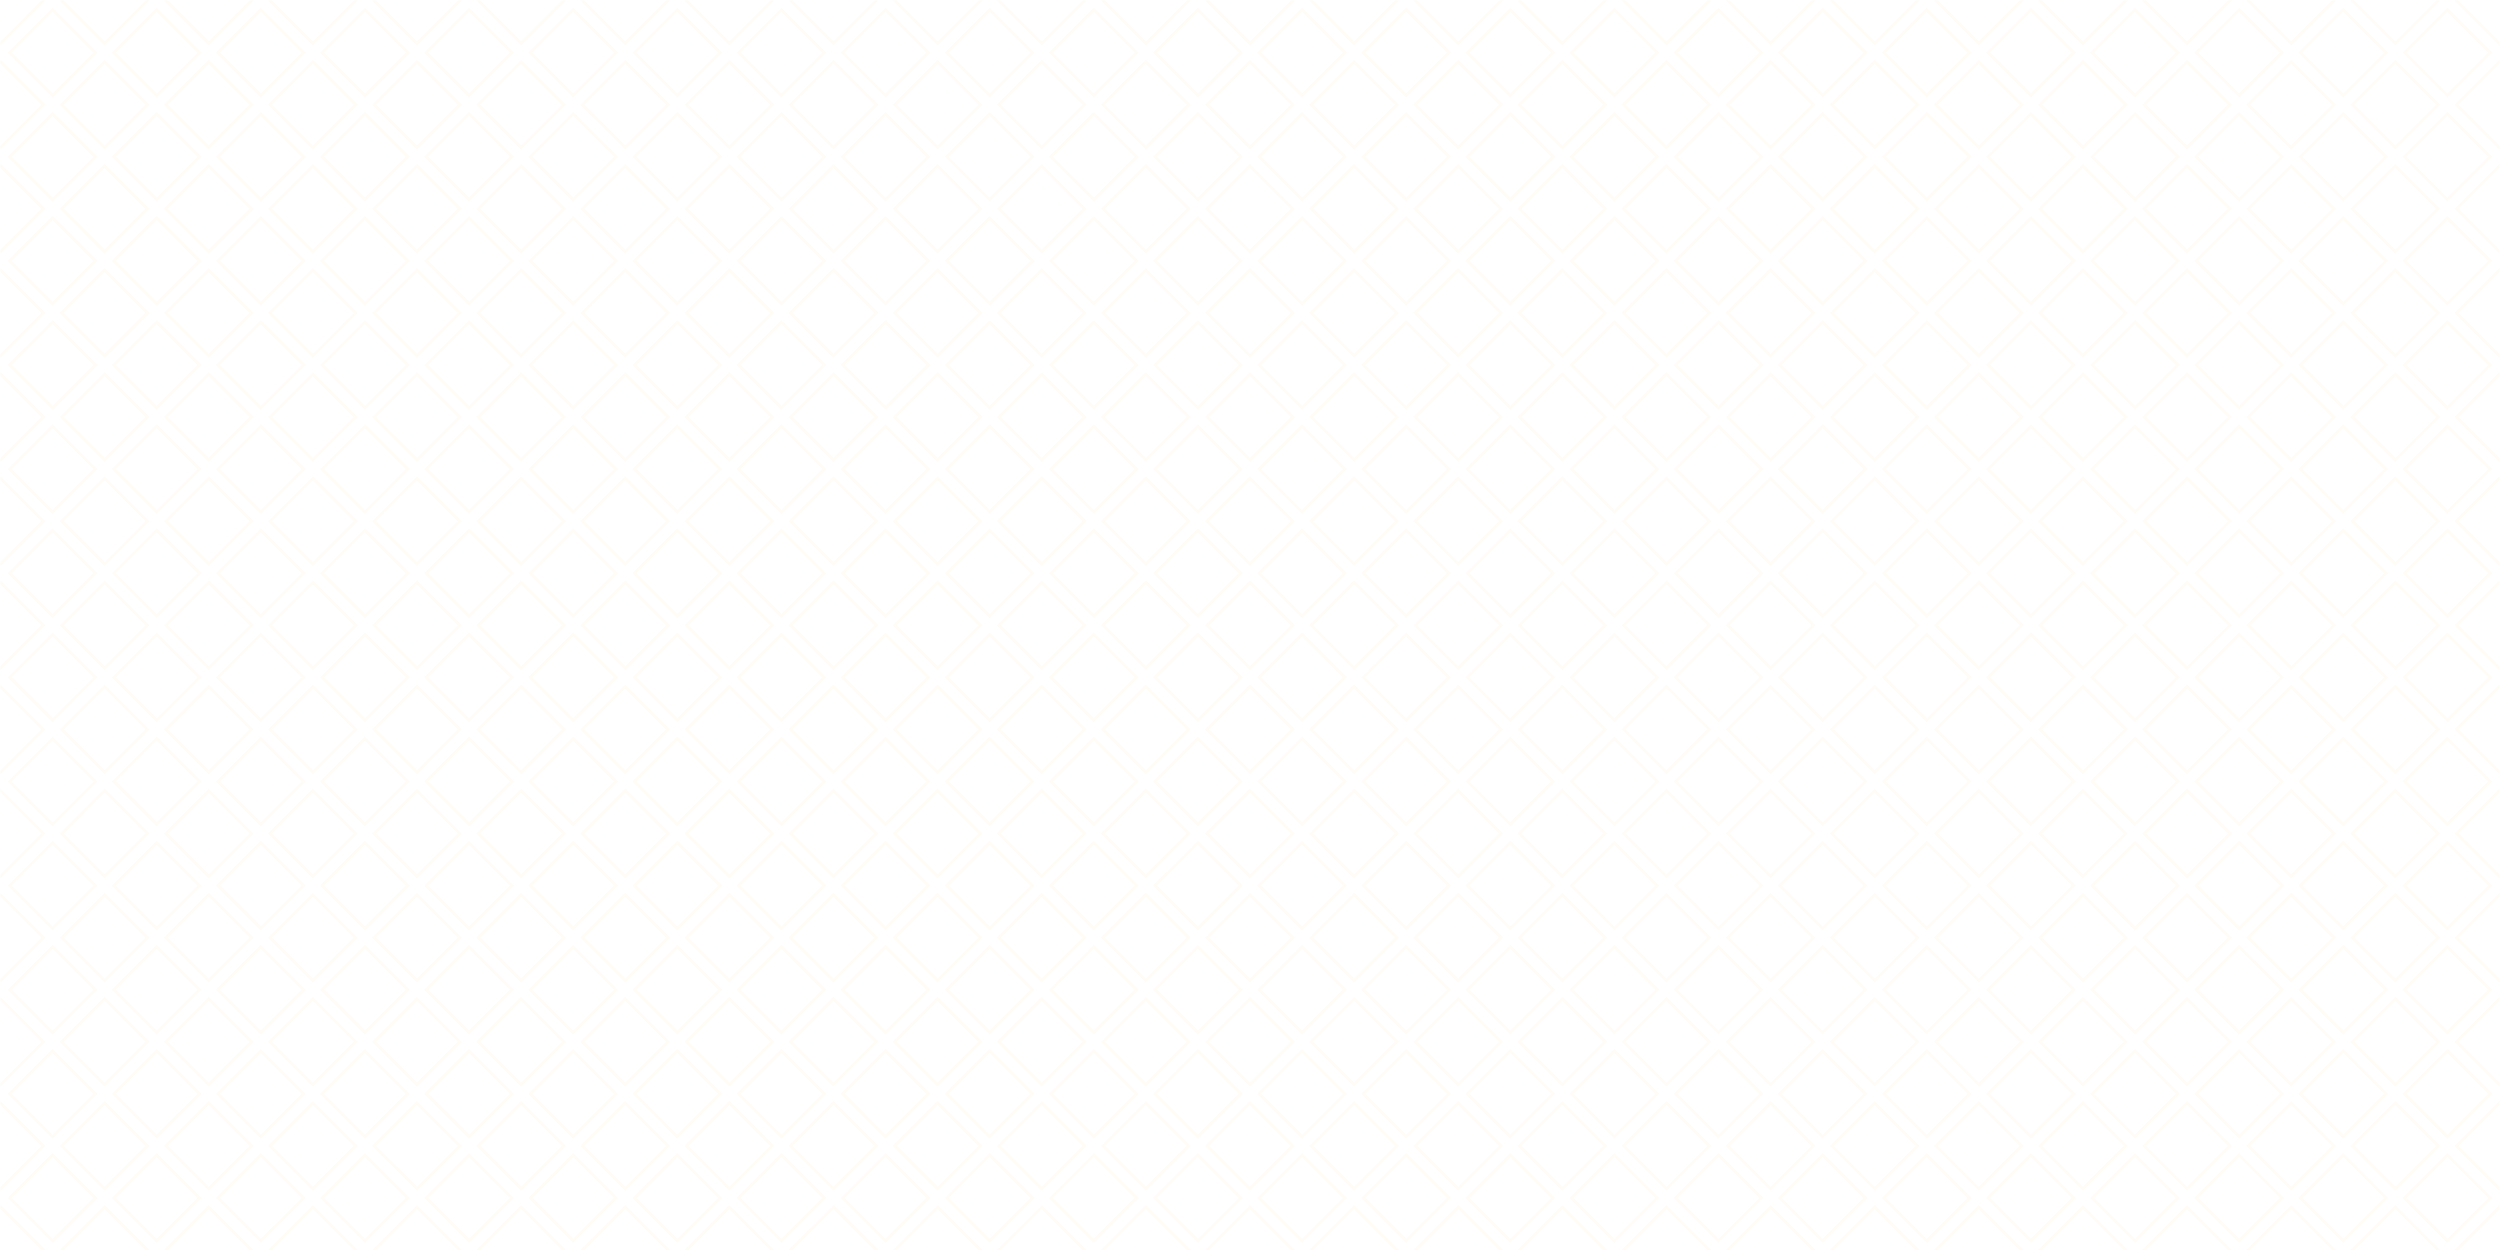<svg xmlns="http://www.w3.org/2000/svg" width="2230.018" height="1115.509" viewBox="0 0 2230.018 1115.509">
  <path id="Diamond_Pattern" data-name="Diamond Pattern" d="M4072.148,9305.51l39.87-39.871v3.283l-36.586,36.588Zm-16.418,0-36.586-36.588-36.588,36.588h-3.283l39.872-39.871,39.869,39.871Zm-92.878,0-36.586-36.588-36.586,36.588H3886.4l39.87-39.871,39.872,39.871Zm-92.873,0-36.588-36.588L3796.8,9305.51h-3.283l39.87-39.871,39.872,39.871Zm-92.876,0-36.588-36.588-36.586,36.588h-3.283l39.869-39.871,39.87,39.871Zm-92.875,0-36.588-36.588-36.586,36.588h-3.283l39.869-39.871,39.87,39.871Zm-92.878,0-36.586-36.588v-3.283l39.869,39.871Zm-76.458,0,39.872-39.871v3.283l-36.586,36.588Zm-16.418,0-36.586-36.588L3425.3,9305.51h-3.284l39.872-39.871,39.869,39.871Zm-92.875,0-36.586-36.588-36.588,36.588h-3.283l39.872-39.871,39.87,39.871Zm-92.876,0-36.586-36.588-36.588,36.588h-3.283l39.872-39.871,39.87,39.871Zm-92.875,0-36.586-36.588-36.588,36.588h-3.283l39.872-39.871,39.869,39.871Zm-92.875,0-36.588-36.588L3053.8,9305.51h-3.284l39.87-39.871,39.872,39.871Zm-92.876,0-36.588-36.588v-3.283l39.872,39.871Zm-76.458,0,39.87-39.871v3.283l-36.586,36.588Zm-16.418,0-36.588-36.588-36.586,36.588h-3.283l39.869-39.871,39.872,39.871Zm-92.878,0-36.586-36.588-36.586,36.588h-3.284l39.87-39.871,39.872,39.871Zm-92.875,0-36.586-36.588L2682.3,9305.51h-3.284l39.87-39.871,39.872,39.871Zm-92.875,0-36.586-36.588-36.588,36.588h-3.281l39.869-39.871,39.87,39.871Zm-92.876,0-36.586-36.588-36.588,36.588h-3.281l39.869-39.871L2573,9305.51Zm-92.875,0-36.586-36.588v-3.283l39.87,39.871Zm-76.458,0,39.872-39.871v3.283l-36.586,36.588Zm-16.418,0-36.586-36.588-36.588,36.588h-3.284l39.872-39.871,39.869,39.871Zm-92.875,0-36.586-36.588-36.588,36.588h-3.284l39.872-39.871,39.87,39.871Zm-92.876,0-36.586-36.588-36.588,36.588h-3.283l39.872-39.871,39.87,39.871Zm-92.875,0-36.586-36.588-36.588,36.588h-3.284l39.872-39.871,39.869,39.871Zm-92.876,0-36.588-36.588-36.586,36.588h-3.283l39.87-39.871,39.872,39.871Zm-92.875,0L1883,9268.922v-3.283l39.872,39.871Zm2106.121-46.438,39.872-39.87,39.869,39.87-39.869,39.872Zm3.283,0,36.588,36.586,36.586-36.586-36.586-36.586Zm-96.159,0,39.872-39.87,39.87,39.87-39.87,39.872Zm3.286,0,36.586,36.586,36.586-36.586-36.586-36.586Zm-96.162,0,39.872-39.87,39.869,39.87-39.869,39.872Zm3.286,0,36.586,36.586,36.586-36.586-36.586-36.586Zm-96.161,0,39.872-39.87,39.87,39.87-39.87,39.872Zm3.284,0,36.588,36.586,36.586-36.586-36.586-36.586Zm-96.159,0,39.872-39.87,39.87,39.87-39.87,39.872Zm3.283,0,36.588,36.586,36.586-36.586-36.586-36.586Zm-96.159,0,39.872-39.87,39.869,39.87-39.869,39.872Zm3.283,0,36.588,36.586,36.586-36.586-36.586-36.586Zm-96.159,0,39.87-39.87,39.872,39.87-39.872,39.872Zm3.284,0,36.586,36.586,36.588-36.586-36.588-36.586Zm-96.159,0,39.87-39.87,39.869,39.87-39.869,39.872Zm3.283,0,36.586,36.586,36.588-36.586-36.588-36.586Zm-96.159,0,39.869-39.87,39.872,39.87-39.872,39.872Zm3.283,0,36.586,36.586,36.588-36.586-36.588-36.586Zm-96.161,0,39.872-39.87,39.872,39.87-39.872,39.872Zm3.286,0,36.586,36.586,36.588-36.586-36.588-36.586Zm-96.161,0,39.872-39.87,39.872,39.87-39.872,39.872Zm3.286,0,36.586,36.586,36.586-36.586-36.586-36.586Zm-96.162,0,39.872-39.87,39.869,39.87-39.869,39.872Zm3.286,0,36.586,36.586,36.586-36.586-36.586-36.586Zm-96.161,0,39.872-39.87,39.87,39.87-39.87,39.872Zm3.283,0,36.588,36.586,36.586-36.586-36.586-36.586Zm-96.159,0,39.872-39.87,39.87,39.87-39.87,39.872Zm3.283,0,36.588,36.586,36.586-36.586-36.586-36.586Zm-96.159,0,39.869-39.87,39.872,39.87-39.872,39.872Zm3.283,0,36.586,36.586,36.588-36.586-36.588-36.586Zm-96.159,0,39.87-39.87,39.872,39.87-39.872,39.872Zm3.284,0,36.586,36.586,36.588-36.586-36.588-36.586Zm-96.159,0,39.87-39.87,39.872,39.87-39.872,39.872Zm3.283,0,36.586,36.586,36.588-36.586-36.588-36.586Zm-96.159,0,39.869-39.87,39.872,39.87-39.872,39.872Zm3.283,0,36.586,36.586,36.588-36.586-36.588-36.586Zm-96.159,0,39.87-39.87,39.872,39.87-39.872,39.872Zm3.284,0,36.586,36.586,36.588-36.586-36.588-36.586Zm-96.159,0,39.87-39.87,39.869,39.87-39.869,39.872Zm3.283,0,36.586,36.586,36.588-36.586-36.588-36.586Zm-96.159,0,39.869-39.87,39.87,39.87-39.87,39.872Zm3.283,0,36.586,36.586,36.588-36.586-36.588-36.586Zm-96.161,0,39.872-39.87,39.87,39.87-39.87,39.872Zm3.283,0,36.588,36.586,36.588-36.586-36.588-36.586Zm-96.159,0,39.872-39.87,39.869,39.87-39.869,39.872Zm3.286,0,36.586,36.586,36.586-36.586-36.586-36.586Zm-96.161,0,39.872-39.87,39.87,39.87-39.87,39.872Zm3.286,0,36.586,36.586,36.586-36.586-36.586-36.586Zm2179.3-46.439,39.87-39.869v3.283l-36.586,36.586,36.586,36.589v3.283Zm-92.875,0,39.869-39.872,39.872,39.872-39.872,39.869Zm3.283,0,36.586,36.586,36.588-36.586-36.588-36.589Zm-96.159,0,39.87-39.872,39.872,39.872-39.872,39.869Zm3.284,0,36.586,36.586,36.588-36.586-36.588-36.589Zm-96.159,0,39.87-39.872,39.869,39.872-39.869,39.869Zm3.283,0,36.586,36.586,36.588-36.586-36.588-36.589Zm-96.159,0,39.869-39.872,39.87,39.872-39.87,39.869Zm3.283,0,36.586,36.586,36.588-36.586-36.588-36.589Zm-96.161,0,39.872-39.872,39.87,39.872-39.87,39.869Zm3.286,0,36.586,36.586,36.588-36.586-36.588-36.589Zm-56.29,36.586,36.586-36.589-36.586-36.586v-3.283l39.869,39.869-39.869,39.872Zm-39.872-36.589,39.872-39.869v3.283l-36.586,36.586,36.586,36.589v3.283Zm-92.876,0,39.872-39.872,39.869,39.872-39.869,39.869Zm3.286,0,36.586,36.586,36.586-36.586-36.586-36.589Zm-96.161,0,39.872-39.872,39.87,39.872-39.87,39.869Zm3.283,0,36.588,36.586,36.586-36.586-36.586-36.589Zm-96.159,0,39.872-39.872,39.87,39.872-39.87,39.869Zm3.283,0,36.588,36.586,36.586-36.586-36.586-36.589Zm-96.159,0,39.872-39.872,39.869,39.872-39.869,39.869Zm3.283,0,36.588,36.586,36.586-36.586-36.586-36.589Zm-96.159,0,39.87-39.872,39.872,39.872-39.872,39.869Zm3.284,0,36.586,36.586,36.588-36.586-36.588-36.589Zm-56.29,36.586,36.588-36.589-36.588-36.586v-3.283l39.872,39.869-39.872,39.872Zm-39.87-36.589,39.87-39.869v3.283l-36.586,36.586,36.586,36.589v3.283Zm-92.875,0,39.869-39.872,39.872,39.872-39.872,39.869Zm3.283,0,36.586,36.586,36.588-36.586-36.588-36.589Zm-96.159,0,39.87-39.872,39.872,39.872-39.872,39.869Zm3.284,0,36.586,36.586,36.588-36.586-36.588-36.589Zm-96.159,0,39.87-39.872,39.869,39.872-39.869,39.869Zm3.284,0,36.586,36.586,36.586-36.586-36.586-36.589Zm-96.159,0,39.869-39.872,39.87,39.872-39.87,39.869Zm3.283,0,36.586,36.586,36.586-36.586-36.586-36.589Zm-96.161,0,39.872-39.872,39.87,39.872-39.87,39.869Zm3.283,0,36.588,36.586,36.586-36.586-36.586-36.589Zm-56.287,36.586,36.586-36.589-36.586-36.586v-3.283l39.87,39.869-39.87,39.872Zm-39.872-36.589,39.872-39.869v3.283l-36.586,36.586,36.586,36.589v3.283Zm-92.876,0,39.872-39.872,39.869,39.872L2347.38,9252.5Zm3.286,0,36.586,36.586,36.586-36.586-36.586-36.589Zm-96.161,0,39.872-39.872,39.87,39.872L2254.5,9252.5Zm3.284,0,36.588,36.586,36.586-36.586-36.586-36.589Zm-96.159,0,39.872-39.872,39.87,39.872-39.87,39.869Zm3.283,0,36.588,36.586,36.586-36.586-36.586-36.589Zm-96.159,0,39.872-39.872,39.869,39.872-39.869,39.869Zm3.284,0,36.588,36.586,36.586-36.586-36.586-36.589Zm-96.159,0,39.87-39.872,39.872,39.872-39.872,39.869Zm3.283,0,36.586,36.586,36.588-36.586-36.588-36.589ZM1883,9249.221l36.588-36.589L1883,9176.046v-3.283l39.872,39.869L1883,9252.5Zm2142.71-83.025,39.872-39.869,39.869,39.869-39.869,39.872Zm3.283,0,36.588,36.589,36.586-36.589-36.586-36.586Zm-96.159,0,39.872-39.869,39.87,39.869-39.87,39.872Zm3.286,0,36.586,36.589,36.586-36.589-36.586-36.586Zm-96.162,0,39.872-39.869L3919.7,9166.2l-39.869,39.872Zm3.286,0,36.586,36.589,36.586-36.589-36.586-36.586Zm-96.161,0,39.872-39.869,39.87,39.869-39.87,39.872Zm3.284,0,36.588,36.589,36.586-36.589-36.586-36.586Zm-96.159,0,39.872-39.869,39.87,39.869-39.87,39.872Zm3.283,0,36.588,36.589,36.586-36.589-36.586-36.586Zm-96.159,0,39.872-39.869,39.869,39.869-39.869,39.872Zm3.283,0,36.588,36.589,36.586-36.589-36.586-36.586Zm-96.159,0,39.87-39.869L3548.2,9166.2l-39.872,39.872Zm3.284,0,36.586,36.589,36.588-36.589-36.588-36.586Zm-96.159,0,39.87-39.869,39.869,39.869-39.869,39.872Zm3.283,0,36.586,36.589,36.588-36.589-36.588-36.586Zm-96.159,0,39.869-39.869,39.872,39.869-39.872,39.872Zm3.283,0,36.586,36.589,36.588-36.589-36.588-36.586Zm-96.161,0,39.872-39.869,39.872,39.869-39.872,39.872Zm3.286,0,36.586,36.589,36.588-36.589-36.588-36.586Zm-96.161,0,39.872-39.869,39.872,39.869-39.872,39.872Zm3.286,0,36.586,36.589,36.586-36.589-36.586-36.586Zm-96.162,0,39.872-39.869,39.869,39.869-39.869,39.872Zm3.286,0,36.586,36.589,36.586-36.589-36.586-36.586Zm-96.161,0,39.872-39.869,39.87,39.869-39.87,39.872Zm3.283,0,36.588,36.589,36.586-36.589-36.586-36.586Zm-96.159,0,39.872-39.869,39.87,39.869-39.87,39.872Zm3.283,0,36.588,36.589,36.586-36.589-36.586-36.586Zm-96.159,0,39.869-39.869,39.872,39.869-39.872,39.872Zm3.283,0,36.586,36.589,36.588-36.589-36.588-36.586Zm-96.159,0,39.87-39.869,39.872,39.869-39.872,39.872Zm3.284,0,36.586,36.589,36.588-36.589-36.588-36.586Zm-96.159,0,39.87-39.869,39.872,39.869-39.872,39.872Zm3.283,0,36.586,36.589,36.588-36.589-36.588-36.586Zm-96.159,0,39.869-39.869,39.872,39.869-39.872,39.872Zm3.283,0,36.586,36.589,36.588-36.589-36.588-36.586Zm-96.159,0,39.87-39.869,39.872,39.869-39.872,39.872Zm3.284,0,36.586,36.589L2430.4,9166.2l-36.588-36.586Zm-96.159,0,39.87-39.869,39.869,39.869-39.869,39.872Zm3.283,0,36.586,36.589,36.588-36.589-36.588-36.586Zm-96.159,0,39.869-39.869,39.87,39.869-39.87,39.872Zm3.283,0,36.586,36.589,36.588-36.589-36.588-36.586Zm-96.161,0,39.872-39.869,39.87,39.869-39.87,39.872Zm3.283,0,36.588,36.589,36.588-36.589-36.588-36.586Zm-96.159,0,39.872-39.869,39.869,39.869-39.869,39.872Zm3.286,0,36.586,36.589L2058.9,9166.2l-36.586-36.586Zm-96.161,0,39.872-39.869,39.87,39.869-39.87,39.872Zm3.286,0,36.586,36.589,36.586-36.589-36.586-36.586Zm2179.3-46.437,39.87-39.872v3.284l-36.586,36.588,36.586,36.586v3.284Zm-92.875,0,39.869-39.872,39.872,39.872-39.872,39.87Zm3.283,0,36.586,36.586,36.588-36.586-36.588-36.588Zm-96.159,0,39.87-39.872,39.872,39.872-39.872,39.87Zm3.284,0,36.586,36.586,36.588-36.586-36.588-36.588Zm-96.159,0,39.87-39.872,39.869,39.872-39.869,39.87Zm3.283,0,36.586,36.586,36.588-36.586-36.588-36.588Zm-96.159,0,39.869-39.872,39.87,39.872-39.87,39.87Zm3.283,0,36.586,36.586,36.588-36.586-36.588-36.588Zm-96.161,0,39.872-39.872,39.87,39.872-39.87,39.87Zm3.286,0,36.586,36.586,36.588-36.586-36.588-36.588Zm-56.29,36.586,36.586-36.586-36.586-36.588v-3.284l39.869,39.872-39.869,39.87Zm-39.872-36.586,39.872-39.872v3.284l-36.586,36.588,36.586,36.586v3.284Zm-92.876,0,39.872-39.872,39.869,39.872-39.869,39.87Zm3.286,0,36.586,36.586,36.586-36.586-36.586-36.588Zm-96.161,0,39.872-39.872,39.87,39.872-39.87,39.87Zm3.283,0,36.588,36.586,36.586-36.586-36.586-36.588Zm-96.159,0,39.872-39.872,39.87,39.872-39.87,39.87Zm3.283,0,36.588,36.586,36.586-36.586-36.586-36.588Zm-96.159,0,39.872-39.872,39.869,39.872-39.869,39.87Zm3.283,0,36.588,36.586,36.586-36.586-36.586-36.588Zm-96.159,0,39.87-39.872,39.872,39.872-39.872,39.87Zm3.284,0,36.586,36.586,36.588-36.586-36.588-36.588Zm-56.29,36.586,36.588-36.586-36.588-36.588v-3.284l39.872,39.872-39.872,39.87Zm-39.87-36.586,39.87-39.872v3.284l-36.586,36.588,36.586,36.586v3.284Zm-92.875,0,39.869-39.872,39.872,39.872-39.872,39.87Zm3.283,0,36.586,36.586,36.588-36.586-36.588-36.588Zm-96.159,0,39.87-39.872,39.872,39.872-39.872,39.87Zm3.284,0,36.586,36.586,36.588-36.586-36.588-36.588Zm-96.159,0,39.87-39.872,39.869,39.872-39.869,39.87Zm3.284,0,36.586,36.586,36.586-36.586-36.586-36.588Zm-96.159,0,39.869-39.872,39.87,39.872-39.87,39.87Zm3.283,0,36.586,36.586,36.586-36.586-36.586-36.588Zm-96.161,0,39.872-39.872,39.87,39.872-39.87,39.87Zm3.283,0,36.588,36.586,36.586-36.586-36.586-36.588Zm-56.287,36.586,36.586-36.586-36.586-36.588v-3.284l39.87,39.872-39.87,39.87Zm-39.872-36.586,39.872-39.872v3.284l-36.586,36.588,36.586,36.586v3.284Zm-92.876,0,39.872-39.872,39.869,39.872-39.869,39.87Zm3.286,0,36.586,36.586,36.586-36.586-36.586-36.588Zm-96.161,0,39.872-39.872,39.87,39.872-39.87,39.87Zm3.284,0,36.588,36.586,36.586-36.586-36.586-36.588Zm-96.159,0,39.872-39.872,39.87,39.872-39.87,39.87Zm3.283,0,36.588,36.586,36.586-36.586-36.586-36.588Zm-96.159,0,39.872-39.872,39.869,39.872-39.869,39.87Zm3.284,0,36.588,36.586,36.586-36.586-36.586-36.588Zm-96.159,0,39.87-39.872,39.872,39.872-39.872,39.87Zm3.283,0,36.586,36.586,36.588-36.586-36.588-36.588ZM1883,9156.345l36.588-36.586L1883,9083.171v-3.284l39.872,39.872L1883,9159.629Zm2142.71-83.024,39.872-39.872,39.869,39.872-39.869,39.871Zm3.283,0,36.588,36.588,36.586-36.588-36.586-36.589Zm-96.159,0,39.872-39.872,39.87,39.872-39.87,39.871Zm3.286,0,36.586,36.588,36.586-36.588-36.586-36.589Zm-96.162,0,39.872-39.872,39.869,39.872-39.869,39.871Zm3.286,0,36.586,36.588,36.586-36.588-36.586-36.589Zm-96.161,0,39.872-39.872,39.87,39.872-39.87,39.871Zm3.284,0,36.588,36.588,36.586-36.588-36.586-36.589Zm-96.159,0,39.872-39.872,39.87,39.872-39.87,39.871Zm3.283,0,36.588,36.588,36.586-36.588-36.586-36.589Zm-96.159,0,39.872-39.872,39.869,39.872-39.869,39.871Zm3.283,0,36.588,36.588,36.586-36.588-36.586-36.589Zm-96.159,0,39.87-39.872,39.872,39.872-39.872,39.871Zm3.284,0,36.586,36.588,36.588-36.588-36.588-36.589Zm-96.159,0,39.87-39.872,39.869,39.872-39.869,39.871Zm3.283,0,36.586,36.588,36.588-36.588-36.588-36.589Zm-96.159,0,39.869-39.872,39.872,39.872-39.872,39.871Zm3.283,0,36.586,36.588,36.588-36.588-36.588-36.589Zm-96.161,0,39.872-39.872,39.872,39.872-39.872,39.871Zm3.286,0,36.586,36.588,36.588-36.588-36.588-36.589Zm-96.161,0,39.872-39.872,39.872,39.872-39.872,39.871Zm3.286,0,36.586,36.588,36.586-36.588-36.586-36.589Zm-96.162,0,39.872-39.872,39.869,39.872-39.869,39.871Zm3.286,0,36.586,36.588,36.586-36.588-36.586-36.589Zm-96.161,0,39.872-39.872,39.87,39.872-39.87,39.871Zm3.283,0,36.588,36.588,36.586-36.588-36.586-36.589Zm-96.159,0,39.872-39.872,39.87,39.872-39.87,39.871Zm3.283,0,36.588,36.588,36.586-36.588-36.586-36.589Zm-96.159,0,39.869-39.872,39.872,39.872-39.872,39.871Zm3.283,0,36.586,36.588,36.588-36.588-36.588-36.589Zm-96.159,0,39.87-39.872,39.872,39.872-39.872,39.871Zm3.284,0,36.586,36.588,36.588-36.588-36.588-36.589Zm-96.159,0,39.87-39.872,39.872,39.872-39.872,39.871Zm3.283,0,36.586,36.588,36.588-36.588-36.588-36.589Zm-96.159,0,39.869-39.872,39.872,39.872-39.872,39.871Zm3.283,0,36.586,36.588,36.588-36.588-36.588-36.589Zm-96.159,0,39.87-39.872,39.872,39.872-39.872,39.871Zm3.284,0,36.586,36.588,36.588-36.588-36.588-36.589Zm-96.159,0,39.87-39.872,39.869,39.872-39.869,39.871Zm3.283,0,36.586,36.588,36.588-36.588-36.588-36.589Zm-96.159,0,39.869-39.872,39.87,39.872-39.87,39.871Zm3.283,0,36.586,36.588,36.588-36.588-36.588-36.589Zm-96.161,0,39.872-39.872,39.87,39.872-39.87,39.871Zm3.283,0,36.588,36.588,36.588-36.588-36.588-36.589Zm-96.159,0,39.872-39.872,39.869,39.872-39.869,39.871Zm3.286,0,36.586,36.588,36.586-36.588-36.586-36.589Zm-96.161,0,39.872-39.872,39.87,39.872-39.87,39.871Zm3.286,0,36.586,36.588,36.586-36.588-36.586-36.589Zm2179.3-46.439,39.87-39.869v3.283l-36.586,36.586,36.586,36.589v3.283Zm-92.875,0,39.869-39.867,39.872,39.867-39.872,39.872Zm3.283,0,36.586,36.589,36.588-36.589-36.588-36.586Zm-96.159,0,39.87-39.867,39.872,39.867-39.872,39.872Zm3.284,0,36.586,36.589,36.588-36.589-36.588-36.586Zm-96.159,0,39.87-39.867,39.869,39.867-39.869,39.872Zm3.283,0,36.586,36.589,36.588-36.589-36.588-36.586Zm-96.159,0,39.869-39.867,39.87,39.867-39.87,39.872Zm3.283,0,36.586,36.589,36.588-36.589-36.588-36.586Zm-96.161,0,39.872-39.867,39.87,39.867-39.87,39.872Zm3.286,0,36.586,36.589,36.588-36.589-36.588-36.586Zm-56.29,36.589,36.586-36.589-36.586-36.586v-3.283l39.869,39.869-39.869,39.872Zm-39.872-36.589,39.872-39.869v3.283l-36.586,36.586,36.586,36.589v3.283Zm-92.876,0,39.872-39.867,39.869,39.867-39.869,39.872Zm3.286,0,36.586,36.589,36.586-36.589-36.586-36.586Zm-96.161,0,39.872-39.867,39.87,39.867-39.87,39.872Zm3.283,0,36.588,36.589,36.586-36.589-36.586-36.586Zm-96.159,0,39.872-39.867,39.87,39.867-39.87,39.872Zm3.283,0,36.588,36.589,36.586-36.589-36.586-36.586Zm-96.159,0,39.872-39.867,39.869,39.867-39.869,39.872Zm3.283,0,36.588,36.589,36.586-36.589-36.586-36.586Zm-96.159,0,39.87-39.867,39.872,39.867-39.872,39.872Zm3.284,0,36.586,36.589,36.588-36.589-36.588-36.586Zm-56.29,36.589,36.588-36.589-36.588-36.586v-3.283l39.872,39.869-39.872,39.872Zm-39.87-36.589,39.87-39.869v3.283l-36.586,36.586,36.586,36.589v3.283Zm-92.875,0,39.869-39.867,39.872,39.867-39.872,39.872Zm3.283,0,36.586,36.589,36.588-36.589-36.588-36.586Zm-96.159,0,39.87-39.867,39.872,39.867-39.872,39.872Zm3.284,0,36.586,36.589,36.588-36.589-36.588-36.586Zm-96.159,0,39.87-39.867,39.869,39.867-39.869,39.872Zm3.284,0,36.586,36.589,36.586-36.589-36.586-36.586Zm-96.159,0,39.869-39.867,39.87,39.867-39.87,39.872Zm3.283,0,36.586,36.589,36.586-36.589-36.586-36.586Zm-96.161,0,39.872-39.867,39.87,39.867-39.87,39.872Zm3.283,0,36.588,36.589,36.586-36.589-36.586-36.586Zm-56.287,36.589,36.586-36.589-36.586-36.586v-3.283l39.87,39.869-39.87,39.872Zm-39.872-36.589,39.872-39.869v3.283l-36.586,36.586,36.586,36.589v3.283Zm-92.876,0,39.872-39.867,39.869,39.867-39.869,39.872Zm3.286,0,36.586,36.589,36.586-36.589-36.586-36.586Zm-96.161,0,39.872-39.867,39.87,39.867-39.87,39.872Zm3.284,0,36.588,36.589,36.586-36.589-36.586-36.586Zm-96.159,0,39.872-39.867,39.87,39.867-39.87,39.872Zm3.283,0,36.588,36.589,36.586-36.589-36.586-36.586Zm-96.159,0,39.872-39.867,39.869,39.867-39.869,39.872Zm3.284,0,36.588,36.589,36.586-36.589-36.586-36.586Zm-96.159,0,39.87-39.867,39.872,39.867-39.872,39.872Zm3.283,0,36.586,36.589,36.588-36.589-36.588-36.586ZM1883,9063.47l36.588-36.589L1883,8990.295v-3.283l39.872,39.869L1883,9066.753Zm2142.71-83.025,39.872-39.869,39.869,39.869-39.869,39.872Zm3.283,0,36.588,36.589,36.586-36.589-36.586-36.586Zm-96.159,0,39.872-39.869,39.87,39.869-39.87,39.872Zm3.286,0,36.586,36.589,36.586-36.589-36.586-36.586Zm-96.162,0,39.872-39.869,39.869,39.869-39.869,39.872Zm3.286,0,36.586,36.589,36.586-36.589-36.586-36.586Zm-96.161,0,39.872-39.869,39.87,39.869-39.87,39.872Zm3.284,0,36.588,36.589,36.586-36.589-36.586-36.586Zm-96.159,0,39.872-39.869,39.87,39.869-39.87,39.872Zm3.283,0,36.588,36.589,36.586-36.589-36.586-36.586Zm-96.159,0,39.872-39.869,39.869,39.869-39.869,39.872Zm3.283,0,36.588,36.589,36.586-36.589-36.586-36.586Zm-96.159,0,39.87-39.869,39.872,39.869-39.872,39.872Zm3.284,0,36.586,36.589,36.588-36.589-36.588-36.586Zm-96.159,0,39.87-39.869,39.869,39.869-39.869,39.872Zm3.283,0,36.586,36.589,36.588-36.589-36.588-36.586Zm-96.159,0,39.869-39.869,39.872,39.869-39.872,39.872Zm3.283,0,36.586,36.589,36.588-36.589-36.588-36.586Zm-96.161,0,39.872-39.869,39.872,39.869-39.872,39.872Zm3.286,0,36.586,36.589,36.588-36.589-36.588-36.586Zm-96.161,0,39.872-39.869,39.872,39.869-39.872,39.872Zm3.286,0,36.586,36.589,36.586-36.589-36.586-36.586Zm-96.162,0,39.872-39.869,39.869,39.869-39.869,39.872Zm3.286,0,36.586,36.589,36.586-36.589-36.586-36.586Zm-96.161,0,39.872-39.869,39.87,39.869-39.87,39.872Zm3.283,0,36.588,36.589,36.586-36.589-36.586-36.586Zm-96.159,0,39.872-39.869,39.87,39.869-39.87,39.872Zm3.283,0,36.588,36.589,36.586-36.589-36.586-36.586Zm-96.159,0,39.869-39.869,39.872,39.869-39.872,39.872Zm3.283,0,36.586,36.589,36.588-36.589-36.588-36.586Zm-96.159,0,39.87-39.869,39.872,39.869-39.872,39.872Zm3.284,0,36.586,36.589,36.588-36.589-36.588-36.586Zm-96.159,0,39.87-39.869,39.872,39.869-39.872,39.872Zm3.283,0,36.586,36.589,36.588-36.589-36.588-36.586Zm-96.159,0,39.869-39.869,39.872,39.869-39.872,39.872Zm3.283,0,36.586,36.589,36.588-36.589-36.588-36.586Zm-96.159,0,39.87-39.869,39.872,39.869-39.872,39.872Zm3.284,0,36.586,36.589,36.588-36.589-36.588-36.586Zm-96.159,0,39.87-39.869,39.869,39.869-39.869,39.872Zm3.283,0,36.586,36.589,36.588-36.589-36.588-36.586Zm-96.159,0,39.869-39.869,39.87,39.869-39.87,39.872Zm3.283,0,36.586,36.589,36.588-36.589-36.588-36.586Zm-96.161,0,39.872-39.869,39.87,39.869-39.87,39.872Zm3.283,0,36.588,36.589,36.588-36.589-36.588-36.586Zm-96.159,0,39.872-39.869,39.869,39.869-39.869,39.872Zm3.286,0,36.586,36.589,36.586-36.589-36.586-36.586Zm-96.161,0,39.872-39.869,39.87,39.869-39.87,39.872Zm3.286,0,36.586,36.589,36.586-36.589-36.586-36.586Zm2179.3-46.437,39.87-39.872v3.284l-36.586,36.588,36.586,36.586v3.283Zm-92.875,0,39.869-39.872,39.872,39.872-39.872,39.869Zm3.283,0,36.586,36.586,36.588-36.586-36.588-36.588Zm-96.159,0,39.87-39.872,39.872,39.872-39.872,39.869Zm3.284,0,36.586,36.586,36.588-36.586-36.588-36.588Zm-96.159,0,39.87-39.872,39.869,39.872-39.869,39.869Zm3.283,0,36.586,36.586,36.588-36.586-36.588-36.588Zm-96.159,0,39.869-39.872,39.87,39.872-39.87,39.869Zm3.283,0,36.586,36.586,36.588-36.586-36.588-36.588Zm-96.161,0,39.872-39.872,39.87,39.872-39.87,39.869Zm3.286,0,36.586,36.586,36.588-36.586-36.588-36.588Zm-56.29,36.586,36.586-36.586-36.586-36.588v-3.284l39.869,39.872-39.869,39.869Zm-39.872-36.586,39.872-39.872v3.284l-36.586,36.588,36.586,36.586v3.283Zm-92.876,0,39.872-39.872,39.869,39.872-39.869,39.869Zm3.286,0,36.586,36.586,36.586-36.586-36.586-36.588Zm-96.161,0,39.872-39.872,39.87,39.872-39.87,39.869Zm3.283,0,36.588,36.586,36.586-36.586-36.586-36.588Zm-96.159,0,39.872-39.872,39.87,39.872-39.87,39.869Zm3.283,0,36.588,36.586,36.586-36.586-36.586-36.588Zm-96.159,0,39.872-39.872,39.869,39.872-39.869,39.869Zm3.283,0,36.588,36.586,36.586-36.586-36.586-36.588Zm-96.159,0,39.87-39.872,39.872,39.872-39.872,39.869Zm3.284,0,36.586,36.586,36.588-36.586-36.588-36.588Zm-56.29,36.586,36.588-36.586-36.588-36.588v-3.284l39.872,39.872-39.872,39.869Zm-39.87-36.586,39.87-39.872v3.284l-36.586,36.588,36.586,36.586v3.283Zm-92.875,0,39.869-39.872,39.872,39.872-39.872,39.869Zm3.283,0,36.586,36.586,36.588-36.586-36.588-36.588Zm-96.159,0,39.87-39.872,39.872,39.872-39.872,39.869Zm3.284,0,36.586,36.586,36.588-36.586-36.588-36.588Zm-96.159,0,39.87-39.872,39.869,39.872-39.869,39.869Zm3.284,0,36.586,36.586,36.586-36.586-36.586-36.588Zm-96.159,0,39.869-39.872,39.87,39.872-39.87,39.869Zm3.283,0,36.586,36.586,36.586-36.586-36.586-36.588Zm-96.161,0,39.872-39.872,39.87,39.872-39.87,39.869Zm3.283,0,36.588,36.586,36.586-36.586-36.586-36.588Zm-56.287,36.586,36.586-36.586-36.586-36.588v-3.284l39.87,39.872-39.87,39.869Zm-39.872-36.586,39.872-39.872v3.284l-36.586,36.588,36.586,36.586v3.283Zm-92.876,0,39.872-39.872,39.869,39.872-39.869,39.869Zm3.286,0,36.586,36.586,36.586-36.586-36.586-36.588Zm-96.161,0,39.872-39.872,39.87,39.872-39.87,39.869Zm3.284,0,36.588,36.586,36.586-36.586L2254.5,8897.42Zm-96.159,0,39.872-39.872,39.87,39.872-39.87,39.869Zm3.283,0,36.588,36.586,36.586-36.586-36.586-36.588Zm-96.159,0,39.872-39.872,39.869,39.872-39.869,39.869Zm3.284,0,36.588,36.586,36.586-36.586-36.586-36.588Zm-96.159,0,39.87-39.872,39.872,39.872-39.872,39.869Zm3.283,0,36.586,36.586,36.588-36.586-36.588-36.588ZM1883,8970.594l36.588-36.586L1883,8897.42v-3.284l39.872,39.872L1883,8973.877Zm2142.71-83.024,39.872-39.87,39.869,39.87-39.869,39.869Zm3.283,0,36.588,36.586,36.586-36.586-36.586-36.589Zm-96.159,0,39.872-39.87,39.87,39.87-39.87,39.869Zm3.286,0,36.586,36.586,36.586-36.586-36.586-36.589Zm-96.162,0,39.872-39.87,39.869,39.87-39.869,39.869Zm3.286,0,36.586,36.586,36.586-36.586-36.586-36.589Zm-96.161,0,39.872-39.87,39.87,39.87-39.87,39.869Zm3.284,0,36.588,36.586,36.586-36.586-36.586-36.589Zm-96.159,0,39.872-39.87,39.87,39.87-39.87,39.869Zm3.283,0,36.588,36.586,36.586-36.586-36.586-36.589Zm-96.159,0,39.872-39.87,39.869,39.87-39.869,39.869Zm3.283,0,36.588,36.586,36.586-36.586L3601.2,8850.98Zm-96.159,0,39.87-39.87,39.872,39.87-39.872,39.869Zm3.284,0,36.586,36.586,36.588-36.586-36.588-36.589Zm-96.159,0,39.87-39.87,39.869,39.87-39.869,39.869Zm3.283,0,36.586,36.586,36.588-36.586-36.588-36.589Zm-96.159,0,39.869-39.87,39.872,39.87-39.872,39.869Zm3.283,0,36.586,36.586,36.588-36.586-36.588-36.589Zm-96.161,0,39.872-39.87,39.872,39.87-39.872,39.869Zm3.286,0,36.586,36.586,36.588-36.586L3229.7,8850.98Zm-96.161,0,39.872-39.87,39.872,39.87-39.872,39.869Zm3.286,0,36.586,36.586,36.586-36.586-36.586-36.589Zm-96.162,0,39.872-39.87,39.869,39.87-39.869,39.869Zm3.286,0,36.586,36.586,36.586-36.586-36.586-36.589Zm-96.161,0,39.872-39.87,39.87,39.87-39.87,39.869Zm3.283,0,36.588,36.586,36.586-36.586-36.586-36.589Zm-96.159,0,39.872-39.87,39.87,39.87-39.87,39.869Zm3.283,0,36.588,36.586,36.586-36.586L2858.2,8850.98Zm-96.159,0,39.869-39.87,39.872,39.87-39.872,39.869Zm3.283,0,36.586,36.586,36.588-36.586-36.588-36.589Zm-96.159,0,39.87-39.87,39.872,39.87-39.872,39.869Zm3.284,0,36.586,36.586,36.588-36.586-36.588-36.589Zm-96.159,0,39.87-39.87,39.872,39.87-39.872,39.869Zm3.283,0,36.586,36.586,36.588-36.586-36.588-36.589Zm-96.159,0,39.869-39.87,39.872,39.87-39.872,39.869Zm3.283,0,36.586,36.586,36.588-36.586-36.588-36.589Zm-96.159,0,39.87-39.87,39.872,39.87-39.872,39.869Zm3.284,0,36.586,36.586,36.588-36.586-36.588-36.589Zm-96.159,0,39.87-39.87,39.869,39.87-39.869,39.869Zm3.283,0,36.586,36.586,36.588-36.586-36.588-36.589Zm-96.159,0,39.869-39.87,39.87,39.87-39.87,39.869Zm3.283,0,36.586,36.586,36.588-36.586-36.588-36.589Zm-96.161,0,39.872-39.87,39.87,39.87-39.87,39.869Zm3.283,0,36.588,36.586,36.588-36.586-36.588-36.589Zm-96.159,0,39.872-39.87,39.869,39.87-39.869,39.869Zm3.286,0,36.586,36.586,36.586-36.586-36.586-36.589Zm-96.161,0,39.872-39.87,39.87,39.87-39.87,39.869Zm3.286,0,36.586,36.586,36.586-36.586-36.586-36.589Zm2179.3-46.439,39.87-39.869v3.283l-36.586,36.586,36.586,36.589V8881Zm-92.875,0,39.869-39.869,39.872,39.869L4019.142,8881Zm3.283,0,36.586,36.589,36.588-36.589-36.588-36.586Zm-96.159,0,39.87-39.869,39.872,39.869L3926.266,8881Zm3.284,0,36.586,36.589,36.588-36.589-36.588-36.586Zm-96.159,0,39.87-39.869,39.869,39.869L3833.391,8881Zm3.283,0,36.586,36.589,36.588-36.589-36.588-36.586Zm-96.159,0,39.869-39.869,39.87,39.869L3740.515,8881Zm3.283,0,36.586,36.589,36.588-36.589-36.588-36.586Zm-96.161,0,39.872-39.869,39.87,39.869L3647.64,8881Zm3.286,0,36.586,36.589,36.588-36.589-36.588-36.586Zm-56.29,36.589,36.586-36.589-36.586-36.586v-3.283l39.869,39.869L3554.764,8881Zm-39.872-36.589,39.872-39.869v3.283l-36.586,36.586,36.586,36.589V8881Zm-92.876,0,39.872-39.869,39.869,39.869L3461.889,8881Zm3.286,0,36.586,36.589,36.586-36.589-36.586-36.586Zm-96.161,0,39.872-39.869,39.87,39.869L3369.013,8881Zm3.283,0,36.588,36.589,36.586-36.589-36.586-36.586Zm-96.159,0,39.872-39.869,39.87,39.869L3276.137,8881Zm3.283,0,36.588,36.589,36.586-36.589-36.586-36.586Zm-96.159,0,39.872-39.869,39.869,39.869L3183.262,8881Zm3.283,0,36.588,36.589,36.586-36.589-36.586-36.586Zm-96.159,0,39.87-39.869,39.872,39.869L3090.384,8881Zm3.284,0,36.586,36.589,36.588-36.589-36.588-36.586Zm-56.29,36.589,36.588-36.589-36.588-36.586v-3.283l39.872,39.869L2997.509,8881Zm-39.87-36.589,39.87-39.869v3.283l-36.586,36.586,36.586,36.589V8881Zm-92.875,0,39.869-39.869,39.872,39.869L2904.633,8881Zm3.283,0,36.586,36.589,36.588-36.589-36.588-36.586Zm-96.159,0,39.87-39.869,39.872,39.869L2811.757,8881Zm3.284,0,36.586,36.589,36.588-36.589-36.588-36.586Zm-96.159,0,39.87-39.869,39.869,39.869L2718.882,8881Zm3.284,0,36.586,36.589,36.586-36.589-36.586-36.586Zm-96.159,0,39.869-39.869,39.87,39.869L2626.006,8881Zm3.283,0,36.586,36.589,36.586-36.589-36.586-36.586Zm-96.161,0,39.872-39.869L2573,8841.13,2533.131,8881Zm3.283,0,36.588,36.589,36.586-36.589-36.586-36.586Zm-56.287,36.589,36.586-36.589-36.586-36.586v-3.283l39.87,39.869L2440.255,8881Zm-39.872-36.589,39.872-39.869v3.283l-36.586,36.586,36.586,36.589V8881Zm-92.876,0,39.872-39.869,39.869,39.869L2347.38,8881Zm3.286,0,36.586,36.589,36.586-36.589-36.586-36.586Zm-96.161,0,39.872-39.869,39.87,39.869L2254.5,8881Zm3.284,0,36.588,36.589,36.586-36.589-36.586-36.586Zm-96.159,0,39.872-39.869,39.87,39.869L2161.628,8881Zm3.283,0,36.588,36.589,36.586-36.589-36.586-36.586Zm-96.159,0,39.872-39.869,39.869,39.869L2068.753,8881Zm3.284,0,36.588,36.589,36.586-36.589-36.586-36.586Zm-96.159,0,39.87-39.869,39.872,39.869L1975.875,8881Zm3.283,0,36.586,36.589,36.588-36.589-36.588-36.586ZM1883,8877.719l36.588-36.589L1883,8804.544v-3.283l39.872,39.869L1883,8881Zm2142.71-83.025,39.872-39.872,39.869,39.872-39.869,39.872Zm3.283,0,36.588,36.586,36.586-36.586-36.586-36.588Zm-96.159,0,39.872-39.872,39.87,39.872-39.87,39.872Zm3.286,0,36.586,36.586,36.586-36.586-36.586-36.588Zm-96.162,0,39.872-39.872,39.869,39.872-39.869,39.872Zm3.286,0,36.586,36.586,36.586-36.586-36.586-36.588Zm-96.161,0,39.872-39.872,39.87,39.872-39.87,39.872Zm3.284,0,36.588,36.586,36.586-36.586-36.586-36.588Zm-96.159,0,39.872-39.872,39.87,39.872-39.87,39.872Zm3.283,0,36.588,36.586,36.586-36.586-36.586-36.588Zm-96.159,0,39.872-39.872,39.869,39.872-39.869,39.872Zm3.283,0,36.588,36.586,36.586-36.586-36.586-36.588Zm-96.159,0,39.87-39.872,39.872,39.872-39.872,39.872Zm3.284,0,36.586,36.586,36.588-36.586-36.588-36.588Zm-96.159,0,39.87-39.872,39.869,39.872-39.869,39.872Zm3.283,0,36.586,36.586,36.588-36.586-36.588-36.588Zm-96.159,0,39.869-39.872,39.872,39.872-39.872,39.872Zm3.283,0,36.586,36.586,36.588-36.586-36.588-36.588Zm-96.161,0,39.872-39.872,39.872,39.872-39.872,39.872Zm3.286,0,36.586,36.586,36.588-36.586-36.588-36.588Zm-96.161,0,39.872-39.872,39.872,39.872-39.872,39.872Zm3.286,0,36.586,36.586,36.586-36.586-36.586-36.588Zm-96.162,0,39.872-39.872,39.869,39.872-39.869,39.872Zm3.286,0,36.586,36.586,36.586-36.586-36.586-36.588Zm-96.161,0,39.872-39.872,39.87,39.872-39.87,39.872Zm3.283,0,36.588,36.586,36.586-36.586-36.586-36.588Zm-96.159,0,39.872-39.872,39.87,39.872-39.87,39.872Zm3.283,0,36.588,36.586,36.586-36.586-36.586-36.588Zm-96.159,0,39.869-39.872,39.872,39.872-39.872,39.872Zm3.283,0,36.586,36.586,36.588-36.586-36.588-36.588Zm-96.159,0,39.87-39.872,39.872,39.872-39.872,39.872Zm3.284,0,36.586,36.586,36.588-36.586-36.588-36.588Zm-96.159,0,39.87-39.872,39.872,39.872-39.872,39.872Zm3.283,0,36.586,36.586,36.588-36.586-36.588-36.588Zm-96.159,0,39.869-39.872,39.872,39.872-39.872,39.872Zm3.283,0,36.586,36.586,36.588-36.586-36.588-36.588Zm-96.159,0,39.87-39.872,39.872,39.872-39.872,39.872Zm3.284,0,36.586,36.586,36.588-36.586-36.588-36.588Zm-96.159,0,39.87-39.872,39.869,39.872-39.869,39.872Zm3.283,0,36.586,36.586,36.588-36.586-36.588-36.588Zm-96.159,0,39.869-39.872,39.87,39.872-39.87,39.872Zm3.283,0,36.586,36.586,36.588-36.586-36.588-36.588Zm-96.161,0,39.872-39.872,39.87,39.872-39.87,39.872Zm3.283,0,36.588,36.586,36.588-36.586-36.588-36.588Zm-96.159,0,39.872-39.872,39.869,39.872-39.869,39.872Zm3.286,0,36.586,36.586,36.586-36.586-36.586-36.588Zm-96.161,0,39.872-39.872,39.87,39.872-39.87,39.872Zm3.286,0,36.586,36.586,36.586-36.586-36.586-36.588Zm2179.3-46.439h3.283l36.586,36.589v3.283Zm-92.875,0h3.283l36.588,36.589,36.586-36.589h3.283l-39.869,39.872Zm-92.876,0h3.284l36.586,36.589,36.586-36.589h3.286l-39.872,39.872Zm-92.875,0h3.283l36.586,36.589,36.588-36.589h3.283l-39.872,39.872Zm-92.875,0h3.283l36.586,36.589,36.588-36.589h3.281l-39.87,39.872Zm-92.875,0h3.283l36.586,36.589,36.588-36.589h3.281l-39.87,39.872Zm-53.006,36.589,36.586-36.589h3.283l-39.869,39.872Zm-39.872-36.589h3.286l36.586,36.589v3.283Zm-92.876,0h3.284l36.588,36.589,36.586-36.589h3.283l-39.869,39.872Zm-92.875,0h3.283l36.588,36.589,36.586-36.589h3.283l-39.87,39.872Zm-92.875,0h3.283l36.588,36.589,36.586-36.589h3.284l-39.87,39.872Zm-92.875,0h3.283l36.588,36.589,36.586-36.589h3.283l-39.869,39.872Zm-92.876,0h3.284l36.586,36.589,36.588-36.589h3.283l-39.872,39.872Zm-53.006,36.589,36.588-36.589h3.284l-39.872,39.872Zm-39.87-36.589h3.283l36.586,36.589v3.283Zm-92.875,0h3.283l36.586,36.589,36.588-36.589h3.283l-39.872,39.872Zm-92.876,0h3.284l36.586,36.589,36.586-36.589h3.286l-39.872,39.872Zm-92.875,0h3.284l36.586,36.589,36.586-36.589h3.286l-39.872,39.872Zm-92.875,0h3.281l36.588,36.589,36.586-36.589h3.283l-39.87,39.872Zm-92.875,0h3.281l36.588,36.589,36.586-36.589H2573l-39.87,39.872Zm-53.006,36.589,36.586-36.589h3.284l-39.87,39.872Zm-39.872-36.589h3.286l36.586,36.589v3.283Zm-92.876,0h3.284l36.588,36.589,36.586-36.589h3.283l-39.869,39.872Zm-92.875,0h3.284l36.588,36.589,36.586-36.589h3.283l-39.87,39.872Zm-92.875,0h3.283l36.588,36.589,36.586-36.589h3.284l-39.87,39.872Zm-92.876,0h3.284l36.588,36.589,36.586-36.589h3.283l-39.869,39.872Zm-92.875,0h3.283l36.586,36.589,36.588-36.589h3.284l-39.872,39.872ZM1883,8784.843l36.588-36.589h3.284L1883,8788.126Zm2189.149-36.589,39.87-39.869v3.281l-36.586,36.588Zm-16.418,0-36.586-36.588-36.588,36.588h-3.283l39.872-39.869,39.869,39.869Zm-92.878,0-36.586-36.588-36.586,36.588H3886.4l39.87-39.869,39.872,39.869Zm-92.873,0-36.588-36.588-36.586,36.588h-3.283l39.87-39.869,39.872,39.869Zm-92.876,0-36.588-36.588-36.586,36.588h-3.283l39.869-39.869,39.87,39.869Zm-92.875,0-36.588-36.588-36.586,36.588h-3.283l39.869-39.869,39.87,39.869Zm-92.878,0-36.586-36.588v-3.281l39.869,39.869Zm-76.458,0,39.872-39.869v3.281l-36.586,36.588Zm-16.418,0-36.586-36.588-36.588,36.588h-3.284l39.872-39.869,39.869,39.869Zm-92.875,0-36.586-36.588-36.588,36.588h-3.283l39.872-39.869,39.87,39.869Zm-92.876,0-36.586-36.588-36.588,36.588h-3.283l39.872-39.869,39.87,39.869Zm-92.875,0-36.586-36.588-36.588,36.588h-3.283l39.872-39.869,39.869,39.869Zm-92.875,0-36.588-36.588-36.586,36.588h-3.284l39.87-39.869,39.872,39.869Zm-92.876,0-36.588-36.588v-3.281l39.872,39.869Zm-76.458,0,39.87-39.869v3.281l-36.586,36.588Zm-16.418,0-36.588-36.588-36.586,36.588h-3.283l39.869-39.869,39.872,39.869Zm-92.878,0-36.586-36.588-36.586,36.588h-3.284l39.87-39.869,39.872,39.869Zm-92.875,0-36.586-36.588-36.586,36.588h-3.284l39.87-39.869,39.872,39.869Zm-92.875,0-36.586-36.588-36.588,36.588h-3.281l39.869-39.869,39.87,39.869Zm-92.876,0-36.586-36.588-36.588,36.588h-3.281l39.869-39.869,39.87,39.869Zm-92.875,0-36.586-36.588v-3.281l39.87,39.869Zm-76.458,0,39.872-39.869v3.281l-36.586,36.588Zm-16.418,0-36.586-36.588-36.588,36.588h-3.284l39.872-39.869,39.869,39.869Zm-92.875,0-36.586-36.588-36.588,36.588h-3.284l39.872-39.869,39.87,39.869Zm-92.876,0-36.586-36.588-36.588,36.588h-3.283l39.872-39.869,39.87,39.869Zm-92.875,0-36.586-36.588-36.588,36.588h-3.284l39.872-39.869,39.869,39.869Zm-92.876,0-36.588-36.588-36.586,36.588h-3.283l39.87-39.869,39.872,39.869Zm-92.875,0L1883,8711.666v-3.281l39.872,39.869Zm2106.121-46.437,39.872-39.871,39.869,39.871-39.869,39.87Zm3.283,0,36.588,36.586,36.586-36.586-36.586-36.588Zm-96.159,0,39.872-39.871,39.87,39.871-39.87,39.87Zm3.286,0,36.586,36.586,36.586-36.586-36.586-36.588Zm-96.162,0,39.872-39.871,39.869,39.871-39.869,39.87Zm3.286,0,36.586,36.586,36.586-36.586-36.586-36.588Zm-96.161,0,39.872-39.871,39.87,39.871-39.87,39.87Zm3.284,0,36.588,36.586,36.586-36.586-36.586-36.588Zm-96.159,0,39.872-39.871,39.87,39.871-39.87,39.87Zm3.283,0,36.588,36.586,36.586-36.586-36.586-36.588Zm-96.159,0,39.872-39.871,39.869,39.871-39.869,39.87Zm3.283,0L3601.2,8738.4l36.586-36.586-36.586-36.588Zm-96.159,0,39.87-39.871,39.872,39.871-39.872,39.87Zm3.284,0,36.586,36.586,36.588-36.586-36.588-36.588Zm-96.159,0,39.87-39.871,39.869,39.871-39.869,39.87Zm3.283,0,36.586,36.586,36.588-36.586-36.588-36.588Zm-96.159,0,39.869-39.871,39.872,39.871-39.872,39.87Zm3.283,0,36.586,36.586,36.588-36.586-36.588-36.588Zm-96.161,0,39.872-39.871,39.872,39.871-39.872,39.87Zm3.286,0L3229.7,8738.4l36.588-36.586-36.588-36.588Zm-96.161,0,39.872-39.871,39.872,39.871-39.872,39.87Zm3.286,0,36.586,36.586,36.586-36.586-36.586-36.588Zm-96.162,0,39.872-39.871,39.869,39.871-39.869,39.87Zm3.286,0,36.586,36.586,36.586-36.586-36.586-36.588Zm-96.161,0,39.872-39.871,39.87,39.871-39.87,39.87Zm3.283,0,36.588,36.586,36.586-36.586-36.586-36.588Zm-96.159,0,39.872-39.871,39.87,39.871-39.87,39.87Zm3.283,0L2858.2,8738.4l36.586-36.586-36.586-36.588Zm-96.159,0,39.869-39.871,39.872,39.871-39.872,39.87Zm3.283,0,36.586,36.586,36.588-36.586-36.588-36.588Zm-96.159,0,39.87-39.871,39.872,39.871-39.872,39.87Zm3.284,0,36.586,36.586,36.588-36.586-36.588-36.588Zm-96.159,0,39.87-39.871,39.872,39.871-39.872,39.87Zm3.283,0,36.586,36.586,36.588-36.586-36.588-36.588Zm-96.159,0,39.869-39.871,39.872,39.871-39.872,39.87Zm3.283,0,36.586,36.586,36.588-36.586-36.588-36.588Zm-96.159,0,39.87-39.871,39.872,39.871-39.872,39.87Zm3.284,0,36.586,36.586,36.588-36.586-36.588-36.588Zm-96.159,0,39.87-39.871,39.869,39.871-39.869,39.87Zm3.283,0,36.586,36.586,36.588-36.586-36.588-36.588Zm-96.159,0,39.869-39.871,39.87,39.871-39.87,39.87Zm3.283,0,36.586,36.586,36.588-36.586-36.588-36.588Zm-96.161,0,39.872-39.871,39.87,39.871-39.87,39.87Zm3.283,0,36.588,36.586,36.588-36.586-36.588-36.588Zm-96.159,0,39.872-39.871,39.869,39.871-39.869,39.87Zm3.286,0,36.586,36.586,36.586-36.586-36.586-36.588Zm-96.161,0,39.872-39.871,39.87,39.871-39.87,39.87Zm3.286,0,36.586,36.586,36.586-36.586-36.586-36.588Zm2086.42-46.438,39.869-39.869,39.872,39.869-39.872,39.872Zm3.283,0,36.586,36.586,36.588-36.586-36.588-36.586Zm-96.159,0,39.87-39.869,39.872,39.869-39.872,39.872Zm3.284,0,36.586,36.586,36.588-36.586-36.588-36.586Zm-96.159,0,39.87-39.869,39.869,39.869-39.869,39.872Zm3.283,0,36.586,36.586,36.588-36.586-36.588-36.586Zm-96.159,0,39.869-39.869,39.87,39.869-39.87,39.872Zm3.283,0,36.586,36.586,36.588-36.586-36.588-36.586Zm-96.161,0,39.872-39.869,39.87,39.869-39.87,39.872Zm3.286,0,36.586,36.586,36.588-36.586-36.588-36.586Zm-189.037,0,39.872-39.869,39.869,39.869-39.869,39.872Zm3.286,0,36.586,36.586,36.586-36.586-36.586-36.586Zm-96.161,0,39.872-39.869,39.87,39.869-39.87,39.872Zm3.283,0,36.588,36.586,36.586-36.586-36.586-36.586Zm-96.159,0,39.872-39.869,39.87,39.869-39.87,39.872Zm3.283,0,36.588,36.586,36.586-36.586-36.586-36.586Zm-96.159,0,39.872-39.869,39.869,39.869-39.869,39.872Zm3.283,0,36.588,36.586,36.586-36.586-36.586-36.586Zm-96.159,0,39.87-39.869,39.872,39.869-39.872,39.872Zm3.284,0,36.586,36.586,36.588-36.586-36.588-36.586Zm-189.035,0,39.869-39.869,39.872,39.869-39.872,39.872Zm3.283,0,36.586,36.586,36.588-36.586-36.588-36.586Zm-96.159,0,39.87-39.869,39.872,39.869-39.872,39.872Zm3.284,0,36.586,36.586,36.588-36.586-36.588-36.586Zm-96.159,0,39.87-39.869,39.869,39.869-39.869,39.872Zm3.284,0,36.586,36.586,36.586-36.586-36.586-36.586Zm-96.159,0,39.869-39.869,39.87,39.869-39.87,39.872Zm3.283,0,36.586,36.586,36.586-36.586-36.586-36.586Zm-96.161,0,39.872-39.869,39.87,39.869-39.87,39.872Zm3.283,0,36.588,36.586,36.586-36.586-36.586-36.586Zm-189.035,0,39.872-39.869,39.869,39.869-39.869,39.872Zm3.286,0,36.586,36.586,36.586-36.586-36.586-36.586Zm-96.161,0,39.872-39.869,39.87,39.869-39.87,39.872Zm3.284,0,36.588,36.586,36.586-36.586-36.586-36.586Zm-96.159,0,39.872-39.869,39.87,39.869-39.87,39.872Zm3.283,0,36.588,36.586,36.586-36.586-36.586-36.586Zm-96.159,0,39.872-39.869,39.869,39.869-39.869,39.872Zm3.284,0,36.588,36.586,36.586-36.586-36.586-36.586Zm-96.159,0,39.87-39.869,39.872,39.869-39.872,39.872Zm3.283,0,36.586,36.586,36.588-36.586-36.588-36.586Zm2132.859,0,39.87-39.869v3.283l-36.586,36.586,36.586,36.586v3.283Zm-517.384,36.586,36.586-36.586-36.586-36.586v-3.283l39.869,39.869-39.869,39.869Zm-39.872-36.586,39.872-39.869v3.283l-36.586,36.586,36.586,36.586v3.283Zm-517.384,36.586,36.588-36.586-36.588-36.586v-3.283l39.872,39.869-39.872,39.869Zm-39.87-36.586,39.87-39.869v3.283l-36.586,36.586,36.586,36.586v3.283Zm-517.384,36.586,36.586-36.586-36.586-36.586v-3.283l39.87,39.869-39.87,39.869Zm-39.872-36.586,39.872-39.869v3.283l-36.586,36.586,36.586,36.586v3.283ZM1883,8691.965l36.588-36.586L1883,8618.793v-3.283l39.872,39.869L1883,8695.248Zm2142.71-83.022,39.872-39.872,39.869,39.872-39.869,39.869Zm3.283,0,36.588,36.586,36.586-36.586-36.586-36.589Zm-96.159,0,39.872-39.872,39.87,39.872-39.87,39.869Zm3.286,0,36.586,36.586,36.586-36.586-36.586-36.589Zm-96.162,0,39.872-39.872,39.869,39.872-39.869,39.869Zm3.286,0,36.586,36.586,36.586-36.586-36.586-36.589Zm-96.161,0,39.872-39.872,39.87,39.872-39.87,39.869Zm3.284,0,36.588,36.586,36.586-36.586-36.586-36.589Zm-96.159,0,39.872-39.872,39.87,39.872-39.87,39.869Zm3.283,0,36.588,36.586,36.586-36.586-36.586-36.589Zm-96.159,0,39.872-39.872,39.869,39.872-39.869,39.869Zm3.283,0,36.588,36.586,36.586-36.586-36.586-36.589Zm-96.159,0,39.87-39.872,39.872,39.872-39.872,39.869Zm3.284,0,36.586,36.586,36.588-36.586-36.588-36.589Zm-96.159,0,39.87-39.872,39.869,39.872-39.869,39.869Zm3.283,0,36.586,36.586,36.588-36.586-36.588-36.589Zm-96.159,0,39.869-39.872,39.872,39.872-39.872,39.869Zm3.283,0,36.586,36.586,36.588-36.586-36.588-36.589Zm-96.161,0,39.872-39.872,39.872,39.872-39.872,39.869Zm3.286,0,36.586,36.586,36.588-36.586-36.588-36.589Zm-96.161,0,39.872-39.872,39.872,39.872-39.872,39.869Zm3.286,0,36.586,36.586,36.586-36.586-36.586-36.589Zm-96.162,0,39.872-39.872,39.869,39.872-39.869,39.869Zm3.286,0,36.586,36.586,36.586-36.586-36.586-36.589Zm-96.161,0,39.872-39.872,39.87,39.872-39.87,39.869Zm3.283,0,36.588,36.586,36.586-36.586-36.586-36.589Zm-96.159,0,39.872-39.872,39.87,39.872-39.87,39.869Zm3.283,0,36.588,36.586,36.586-36.586-36.586-36.589Zm-96.159,0,39.869-39.872,39.872,39.872-39.872,39.869Zm3.283,0,36.586,36.586,36.588-36.586-36.588-36.589Zm-96.159,0,39.87-39.872,39.872,39.872-39.872,39.869Zm3.284,0,36.586,36.586,36.588-36.586-36.588-36.589Zm-96.159,0,39.87-39.872,39.872,39.872-39.872,39.869Zm3.283,0,36.586,36.586,36.588-36.586-36.588-36.589Zm-96.159,0,39.869-39.872,39.872,39.872-39.872,39.869Zm3.283,0,36.586,36.586,36.588-36.586-36.588-36.589Zm-96.159,0,39.87-39.872,39.872,39.872-39.872,39.869Zm3.284,0,36.586,36.586,36.588-36.586-36.588-36.589Zm-96.159,0,39.87-39.872,39.869,39.872-39.869,39.869Zm3.283,0,36.586,36.586,36.588-36.586-36.588-36.589Zm-96.159,0,39.869-39.872,39.87,39.872-39.87,39.869Zm3.283,0,36.586,36.586,36.588-36.586-36.588-36.589Zm-96.161,0,39.872-39.872,39.87,39.872-39.87,39.869Zm3.283,0,36.588,36.586,36.588-36.586-36.588-36.589Zm-96.159,0,39.872-39.872,39.869,39.872-39.869,39.869Zm3.286,0,36.586,36.586,36.586-36.586-36.586-36.589Zm-96.161,0,39.872-39.872,39.87,39.872-39.87,39.869Zm3.286,0,36.586,36.586,36.586-36.586-36.586-36.589Zm2179.3-46.439,39.87-39.869v3.281l-36.586,36.588,36.586,36.586v3.286Zm-92.875,0,39.869-39.869,39.872,39.869-39.872,39.872Zm3.283,0,36.586,36.586,36.588-36.586-36.588-36.588Zm-96.159,0,39.87-39.869,39.872,39.869-39.872,39.872Zm3.284,0,36.586,36.586,36.588-36.586-36.588-36.588Zm-96.159,0,39.87-39.869,39.869,39.869-39.869,39.872Zm3.283,0,36.586,36.586,36.588-36.586-36.588-36.588Zm-96.159,0,39.869-39.869,39.87,39.869-39.87,39.872Zm3.283,0,36.586,36.586L3777.1,8562.5l-36.588-36.588Zm-96.161,0,39.872-39.869,39.87,39.869-39.87,39.872Zm3.286,0,36.586,36.586,36.588-36.586-36.588-36.588Zm-56.29,36.589,36.586-36.589-36.586-36.588v-3.281l39.869,39.869-39.869,39.872Zm-39.872-36.589,39.872-39.869v3.281l-36.586,36.588,36.586,36.586v3.286Zm-92.876,0,39.872-39.869,39.869,39.869-39.869,39.872Zm3.286,0,36.586,36.586,36.586-36.586-36.586-36.588Zm-96.161,0,39.872-39.869,39.87,39.869-39.87,39.872Zm3.283,0,36.588,36.586L3405.6,8562.5l-36.586-36.588Zm-96.159,0,39.872-39.869,39.87,39.869-39.87,39.872Zm3.283,0,36.588,36.586,36.586-36.586-36.586-36.588Zm-96.159,0,39.872-39.869,39.869,39.869-39.869,39.872Zm3.283,0,36.588,36.586,36.586-36.586-36.586-36.588Zm-96.159,0,39.87-39.869,39.872,39.869-39.872,39.872Zm3.284,0,36.586,36.586,36.588-36.586-36.588-36.588Zm-56.29,36.589L3034.1,8562.5l-36.588-36.588v-3.281l39.872,39.869-39.872,39.872Zm-39.87-36.589,39.87-39.869v3.281l-36.586,36.588,36.586,36.586v3.286Zm-92.875,0,39.869-39.869L2944.5,8562.5l-39.872,39.872Zm3.283,0,36.586,36.586,36.588-36.586-36.588-36.588Zm-96.159,0,39.87-39.869,39.872,39.869-39.872,39.872Zm3.284,0,36.586,36.586,36.588-36.586-36.588-36.588Zm-96.159,0,39.87-39.869,39.869,39.869-39.869,39.872Zm3.284,0,36.586,36.586,36.586-36.586-36.586-36.588Zm-96.159,0,39.869-39.869,39.87,39.869-39.87,39.872Zm3.283,0,36.586,36.586,36.586-36.586-36.586-36.588Zm-96.161,0,39.872-39.869L2573,8562.5l-39.87,39.872Zm3.283,0,36.588,36.586,36.586-36.586-36.586-36.588Zm-56.287,36.589,36.586-36.589-36.586-36.588v-3.281l39.87,39.869-39.87,39.872Zm-39.872-36.589,39.872-39.869v3.281l-36.586,36.588,36.586,36.586v3.286Zm-92.876,0,39.872-39.869,39.869,39.869-39.869,39.872Zm3.286,0,36.586,36.586,36.586-36.586-36.586-36.588Zm-96.161,0,39.872-39.869,39.87,39.869-39.87,39.872Zm3.284,0,36.588,36.586,36.586-36.586-36.586-36.588Zm-96.159,0,39.872-39.869,39.87,39.869-39.87,39.872Zm3.283,0,36.588,36.586,36.586-36.586-36.586-36.588Zm-96.159,0,39.872-39.869,39.869,39.869-39.869,39.872Zm3.284,0,36.588,36.586,36.586-36.586-36.586-36.588Zm-96.159,0,39.87-39.869,39.872,39.869-39.872,39.872Zm3.283,0,36.586,36.586,36.588-36.586-36.588-36.588ZM1883,8599.092l36.588-36.589L1883,8525.915v-3.281l39.872,39.869L1883,8602.375Zm2142.71-83.027,39.872-39.87,39.869,39.87-39.869,39.872Zm3.283,0,36.588,36.588,36.586-36.588-36.586-36.586Zm-96.159,0,39.872-39.87,39.87,39.87-39.87,39.872Zm3.286,0,36.586,36.588,36.586-36.588-36.586-36.586Zm-96.162,0,39.872-39.87,39.869,39.87-39.869,39.872Zm3.286,0,36.586,36.588,36.586-36.588-36.586-36.586Zm-96.161,0,39.872-39.87,39.87,39.87-39.87,39.872Zm3.284,0,36.588,36.588,36.586-36.588-36.586-36.586Zm-96.159,0,39.872-39.87,39.87,39.87-39.87,39.872Zm3.283,0,36.588,36.588,36.586-36.588-36.586-36.586Zm-96.159,0,39.872-39.87,39.869,39.87-39.869,39.872Zm3.283,0,36.588,36.588,36.586-36.588-36.586-36.586Zm-96.159,0,39.87-39.87,39.872,39.87-39.872,39.872Zm3.284,0,36.586,36.588,36.588-36.588-36.588-36.586Zm-96.159,0,39.87-39.87,39.869,39.87-39.869,39.872Zm3.283,0,36.586,36.588,36.588-36.588-36.588-36.586Zm-96.159,0,39.869-39.87,39.872,39.87-39.872,39.872Zm3.283,0,36.586,36.588,36.588-36.588-36.588-36.586Zm-96.161,0,39.872-39.87,39.872,39.87-39.872,39.872Zm3.286,0,36.586,36.588,36.588-36.588-36.588-36.586Zm-96.161,0,39.872-39.87,39.872,39.87-39.872,39.872Zm3.286,0,36.586,36.588,36.586-36.588-36.586-36.586Zm-96.162,0,39.872-39.87,39.869,39.87-39.869,39.872Zm3.286,0,36.586,36.588,36.586-36.588-36.586-36.586Zm-96.161,0,39.872-39.87,39.87,39.87-39.87,39.872Zm3.283,0,36.588,36.588,36.586-36.588-36.586-36.586Zm-96.159,0,39.872-39.87,39.87,39.87-39.87,39.872Zm3.283,0,36.588,36.588,36.586-36.588-36.586-36.586Zm-96.159,0,39.869-39.87,39.872,39.87-39.872,39.872Zm3.283,0,36.586,36.588,36.588-36.588-36.588-36.586Zm-96.159,0,39.87-39.87,39.872,39.87-39.872,39.872Zm3.284,0,36.586,36.588,36.588-36.588-36.588-36.586Zm-96.159,0,39.87-39.87,39.872,39.87-39.872,39.872Zm3.283,0,36.586,36.588,36.588-36.588-36.588-36.586Zm-96.159,0,39.869-39.87,39.872,39.87-39.872,39.872Zm3.283,0,36.586,36.588,36.588-36.588-36.588-36.586Zm-96.159,0,39.87-39.87,39.872,39.87-39.872,39.872Zm3.284,0,36.586,36.588,36.588-36.588-36.588-36.586Zm-96.159,0,39.87-39.87,39.869,39.87-39.869,39.872Zm3.283,0,36.586,36.588,36.588-36.588-36.588-36.586Zm-96.159,0,39.869-39.87,39.87,39.87-39.87,39.872Zm3.283,0,36.586,36.588,36.588-36.588-36.588-36.586Zm-96.161,0,39.872-39.87,39.87,39.87-39.87,39.872Zm3.283,0,36.588,36.588,36.588-36.588-36.588-36.586Zm-96.159,0,39.872-39.87,39.869,39.87-39.869,39.872Zm3.286,0,36.586,36.588,36.586-36.588-36.586-36.586Zm-96.161,0,39.872-39.87,39.87,39.87-39.87,39.872Zm3.286,0,36.586,36.588,36.586-36.588-36.586-36.586Zm2179.3-46.437,39.87-39.872v3.286l-36.586,36.586,36.586,36.586v3.283Zm-92.875,0,39.869-39.87,39.872,39.87-39.872,39.869Zm3.283,0,36.586,36.586,36.588-36.586-36.588-36.586Zm-96.159,0,39.87-39.87,39.872,39.87-39.872,39.869Zm3.284,0,36.586,36.586,36.588-36.586-36.588-36.586Zm-96.159,0,39.87-39.87,39.869,39.87-39.869,39.869Zm3.283,0,36.586,36.586,36.588-36.586-36.588-36.586Zm-96.159,0,39.869-39.87,39.87,39.87-39.87,39.869Zm3.283,0,36.586,36.586,36.588-36.586-36.588-36.586Zm-96.161,0,39.872-39.87,39.87,39.87-39.87,39.869Zm3.286,0,36.586,36.586,36.588-36.586-36.588-36.586Zm-56.29,36.586,36.586-36.586-36.586-36.586v-3.286l39.869,39.872-39.869,39.869Zm-39.872-36.586,39.872-39.872v3.286l-36.586,36.586,36.586,36.586v3.283Zm-92.876,0,39.872-39.87,39.869,39.87-39.869,39.869Zm3.286,0,36.586,36.586,36.586-36.586-36.586-36.586Zm-96.161,0,39.872-39.87,39.87,39.87-39.87,39.869Zm3.283,0,36.588,36.586,36.586-36.586-36.586-36.586Zm-96.159,0,39.872-39.87,39.87,39.87-39.87,39.869Zm3.283,0,36.588,36.586,36.586-36.586-36.586-36.586Zm-96.159,0,39.872-39.87,39.869,39.87-39.869,39.869Zm3.283,0,36.588,36.586,36.586-36.586-36.586-36.586Zm-96.159,0,39.87-39.87,39.872,39.87-39.872,39.869Zm3.284,0,36.586,36.586,36.588-36.586-36.588-36.586Zm-56.29,36.586,36.588-36.586-36.588-36.586v-3.286l39.872,39.872-39.872,39.869Zm-39.87-36.586,39.87-39.872v3.286l-36.586,36.586,36.586,36.586v3.283Zm-92.875,0,39.869-39.87,39.872,39.87-39.872,39.869Zm3.283,0,36.586,36.586,36.588-36.586-36.588-36.586Zm-96.159,0,39.87-39.87,39.872,39.87-39.872,39.869Zm3.284,0,36.586,36.586,36.588-36.586-36.588-36.586Zm-96.159,0,39.87-39.87,39.869,39.87-39.869,39.869Zm3.284,0,36.586,36.586,36.586-36.586-36.586-36.586Zm-96.159,0,39.869-39.87,39.87,39.87-39.87,39.869Zm3.283,0,36.586,36.586,36.586-36.586-36.586-36.586Zm-96.161,0,39.872-39.87,39.87,39.87-39.87,39.869Zm3.283,0,36.588,36.586,36.586-36.586-36.586-36.586Zm-56.287,36.586,36.586-36.586-36.586-36.586v-3.286l39.87,39.872-39.87,39.869Zm-39.872-36.586,39.872-39.872v3.286l-36.586,36.586,36.586,36.586v3.283Zm-92.876,0,39.872-39.87,39.869,39.87L2347.38,8509.5Zm3.286,0,36.586,36.586,36.586-36.586-36.586-36.586Zm-96.161,0,39.872-39.87,39.87,39.87L2254.5,8509.5Zm3.284,0,36.588,36.586,36.586-36.586-36.586-36.586Zm-96.159,0,39.872-39.87,39.87,39.87-39.87,39.869Zm3.283,0,36.588,36.586,36.586-36.586-36.586-36.586Zm-96.159,0,39.872-39.87,39.869,39.87-39.869,39.869Zm3.284,0,36.588,36.586,36.586-36.586-36.586-36.586Zm-96.159,0,39.87-39.87,39.872,39.87-39.872,39.869Zm3.283,0,36.586,36.586,36.588-36.586-36.588-36.586ZM1883,8506.214l36.588-36.586L1883,8433.042v-3.286l39.872,39.872L1883,8509.5Zm2142.71-83.022,39.872-39.872,39.869,39.872-39.869,39.869Zm3.283,0,36.588,36.586,36.586-36.586-36.586-36.589Zm-96.159,0,39.872-39.872,39.87,39.872-39.87,39.869Zm3.286,0,36.586,36.586,36.586-36.586-36.586-36.589Zm-96.162,0,39.872-39.872,39.869,39.872-39.869,39.869Zm3.286,0,36.586,36.586,36.586-36.586L3879.83,8386.6Zm-96.161,0,39.872-39.872,39.87,39.872-39.87,39.869Zm3.284,0,36.588,36.586,36.586-36.586-36.586-36.589Zm-96.159,0,39.872-39.872,39.87,39.872-39.87,39.869Zm3.283,0,36.588,36.586,36.586-36.586-36.586-36.589Zm-96.159,0,39.872-39.872,39.869,39.872-39.869,39.869Zm3.283,0,36.588,36.586,36.586-36.586L3601.2,8386.6Zm-96.159,0,39.87-39.872,39.872,39.872-39.872,39.869Zm3.284,0,36.586,36.586,36.588-36.586-36.588-36.589Zm-96.159,0,39.87-39.872,39.869,39.872-39.869,39.869Zm3.283,0,36.586,36.586,36.588-36.586L3415.45,8386.6Zm-96.159,0,39.869-39.872,39.872,39.872-39.872,39.869Zm3.283,0,36.586,36.586,36.588-36.586-36.588-36.589Zm-96.161,0,39.872-39.872,39.872,39.872-39.872,39.869Zm3.286,0,36.586,36.586,36.588-36.586L3229.7,8386.6Zm-96.161,0,39.872-39.872,39.872,39.872-39.872,39.869Zm3.286,0,36.586,36.586,36.586-36.586-36.586-36.589Zm-96.162,0,39.872-39.872,39.869,39.872-39.869,39.869Zm3.286,0,36.586,36.586,36.586-36.586-36.586-36.589Zm-96.161,0,39.872-39.872,39.87,39.872-39.87,39.869Zm3.283,0,36.588,36.586,36.586-36.586-36.586-36.589Zm-96.159,0,39.872-39.872,39.87,39.872-39.87,39.869Zm3.283,0,36.588,36.586,36.586-36.586L2858.2,8386.6Zm-96.159,0,39.869-39.872,39.872,39.872-39.872,39.869Zm3.283,0,36.586,36.586,36.588-36.586-36.588-36.589Zm-96.159,0,39.87-39.872,39.872,39.872-39.872,39.869Zm3.284,0,36.586,36.586,36.588-36.586-36.588-36.589Zm-96.159,0,39.87-39.872,39.872,39.872-39.872,39.869Zm3.283,0,36.586,36.586,36.588-36.586-36.588-36.589Zm-96.159,0,39.869-39.872,39.872,39.872-39.872,39.869Zm3.283,0,36.586,36.586,36.588-36.586-36.588-36.589Zm-96.159,0,39.87-39.872,39.872,39.872-39.872,39.869Zm3.284,0,36.586,36.586,36.588-36.586-36.588-36.589Zm-96.159,0,39.87-39.872,39.869,39.872-39.869,39.869Zm3.283,0,36.586,36.586,36.588-36.586-36.588-36.589Zm-96.159,0,39.869-39.872,39.87,39.872-39.87,39.869Zm3.283,0,36.586,36.586,36.588-36.586-36.588-36.589Zm-96.161,0,39.872-39.872,39.87,39.872-39.87,39.869Zm3.283,0,36.588,36.586,36.588-36.586-36.588-36.589Zm-96.159,0,39.872-39.872,39.869,39.872-39.869,39.869Zm3.286,0,36.586,36.586,36.586-36.586-36.586-36.589Zm-96.161,0,39.872-39.872,39.87,39.872-39.87,39.869Zm3.286,0,36.586,36.586,36.586-36.586-36.586-36.589Zm2086.42-46.439,39.869-39.872,39.872,39.872-39.872,39.872Zm3.283,0,36.586,36.586,36.588-36.586-36.588-36.588Zm-96.159,0,39.87-39.872,39.872,39.872-39.872,39.872Zm3.284,0,36.586,36.586,36.588-36.586-36.588-36.588Zm-96.159,0,39.87-39.872,39.869,39.872-39.869,39.872Zm3.283,0,36.586,36.586,36.588-36.586-36.588-36.588Zm-96.159,0,39.869-39.872,39.87,39.872-39.87,39.872Zm3.283,0,36.586,36.586,36.588-36.586-36.588-36.588Zm-96.161,0,39.872-39.872,39.87,39.872-39.87,39.872Zm3.286,0,36.586,36.586,36.588-36.586-36.588-36.588Zm-189.037,0,39.872-39.872,39.869,39.872-39.869,39.872Zm3.286,0,36.586,36.586,36.586-36.586-36.586-36.588Zm-96.161,0,39.872-39.872,39.87,39.872-39.87,39.872Zm3.283,0,36.588,36.586,36.586-36.586-36.586-36.588Zm-96.159,0,39.872-39.872,39.87,39.872-39.87,39.872Zm3.283,0,36.588,36.586,36.586-36.586-36.586-36.588Zm-96.159,0,39.872-39.872,39.869,39.872-39.869,39.872Zm3.283,0,36.588,36.586,36.586-36.586-36.586-36.588Zm-96.159,0,39.87-39.872,39.872,39.872-39.872,39.872Zm3.284,0,36.586,36.586,36.588-36.586-36.588-36.588Zm-189.035,0,39.869-39.872,39.872,39.872-39.872,39.872Zm3.283,0,36.586,36.586,36.588-36.586-36.588-36.588Zm-96.159,0,39.87-39.872,39.872,39.872-39.872,39.872Zm3.284,0,36.586,36.586,36.588-36.586-36.588-36.588Zm-96.159,0,39.87-39.872,39.869,39.872-39.869,39.872Zm3.284,0,36.586,36.586,36.586-36.586-36.586-36.588Zm-96.159,0,39.869-39.872,39.87,39.872-39.87,39.872Zm3.283,0,36.586,36.586,36.586-36.586-36.586-36.588Zm-96.161,0,39.872-39.872,39.87,39.872-39.87,39.872Zm3.283,0,36.588,36.586,36.586-36.586-36.586-36.588Zm-189.035,0,39.872-39.872,39.869,39.872-39.869,39.872Zm3.286,0,36.586,36.586,36.586-36.586-36.586-36.588Zm-96.161,0,39.872-39.872,39.87,39.872-39.87,39.872Zm3.284,0,36.588,36.586,36.586-36.586-36.586-36.588Zm-96.159,0,39.872-39.872,39.87,39.872-39.87,39.872Zm3.283,0,36.588,36.586,36.586-36.586-36.586-36.588Zm-96.159,0,39.872-39.872,39.869,39.872-39.869,39.872Zm3.284,0,36.588,36.586,36.586-36.586-36.586-36.588Zm-96.159,0,39.87-39.872,39.872,39.872-39.872,39.872Zm3.283,0,36.586,36.586,36.588-36.586-36.588-36.588Zm2132.859,0,39.87-39.872v3.284l-36.586,36.588,36.586,36.586v3.284Zm-517.384,36.586,36.586-36.586-36.586-36.588v-3.284l39.869,39.872-39.869,39.87Zm-39.872-36.586,39.872-39.872v3.284l-36.586,36.588,36.586,36.586v3.284Zm-517.384,36.586,36.588-36.586-36.588-36.588v-3.284l39.872,39.872-39.872,39.87Zm-39.87-36.586,39.87-39.872v3.284l-36.586,36.588,36.586,36.586v3.284Zm-517.384,36.586,36.586-36.586-36.586-36.588v-3.284l39.87,39.872-39.87,39.87Zm-39.872-36.586,39.872-39.872v3.284l-36.586,36.588,36.586,36.586v3.284ZM1883,8413.338l36.588-36.586L1883,8340.164v-3.284l39.872,39.872L1883,8416.622Zm2142.71-83.024,39.872-39.87,39.869,39.87-39.869,39.872Zm3.283,0,36.588,36.588,36.586-36.588-36.586-36.586Zm-96.159,0,39.872-39.87,39.87,39.87-39.87,39.872Zm3.286,0,36.586,36.588,36.586-36.588-36.586-36.586Zm-96.162,0,39.872-39.87,39.869,39.87-39.869,39.872Zm3.286,0,36.586,36.588,36.586-36.588-36.586-36.586Zm-96.161,0,39.872-39.87,39.87,39.87-39.87,39.872Zm3.284,0,36.588,36.588,36.586-36.588-36.586-36.586Zm-96.159,0,39.872-39.87,39.87,39.87-39.87,39.872Zm3.283,0,36.588,36.588,36.586-36.588-36.586-36.586Zm-96.159,0,39.872-39.87,39.869,39.87-39.869,39.872Zm3.283,0L3601.2,8366.9l36.586-36.588-36.586-36.586Zm-96.159,0,39.87-39.87,39.872,39.87-39.872,39.872Zm3.284,0,36.586,36.588,36.588-36.588-36.588-36.586Zm-96.159,0,39.87-39.87,39.869,39.87-39.869,39.872Zm3.283,0,36.586,36.588,36.588-36.588-36.588-36.586Zm-96.159,0,39.869-39.87,39.872,39.87-39.872,39.872Zm3.283,0,36.586,36.588,36.588-36.588-36.588-36.586Zm-96.161,0,39.872-39.87,39.872,39.87-39.872,39.872Zm3.286,0L3229.7,8366.9l36.588-36.588-36.588-36.586Zm-96.161,0,39.872-39.87,39.872,39.87-39.872,39.872Zm3.286,0,36.586,36.588,36.586-36.588-36.586-36.586Zm-96.162,0,39.872-39.87,39.869,39.87-39.869,39.872Zm3.286,0,36.586,36.588,36.586-36.588-36.586-36.586Zm-96.161,0,39.872-39.87,39.87,39.87-39.87,39.872Zm3.283,0,36.588,36.588,36.586-36.588-36.586-36.586Zm-96.159,0,39.872-39.87,39.87,39.87-39.87,39.872Zm3.283,0L2858.2,8366.9l36.586-36.588-36.586-36.586Zm-96.159,0,39.869-39.87,39.872,39.87-39.872,39.872Zm3.283,0,36.586,36.588,36.588-36.588-36.588-36.586Zm-96.159,0,39.87-39.87,39.872,39.87-39.872,39.872Zm3.284,0,36.586,36.588,36.588-36.588-36.588-36.586Zm-96.159,0,39.87-39.87,39.872,39.87-39.872,39.872Zm3.283,0,36.586,36.588,36.588-36.588-36.588-36.586Zm-96.159,0,39.869-39.87,39.872,39.87-39.872,39.872Zm3.283,0,36.586,36.588,36.588-36.588-36.588-36.586Zm-96.159,0,39.87-39.87,39.872,39.87-39.872,39.872Zm3.284,0,36.586,36.588,36.588-36.588-36.588-36.586Zm-96.159,0,39.87-39.87,39.869,39.87-39.869,39.872Zm3.283,0,36.586,36.588,36.588-36.588-36.588-36.586Zm-96.159,0,39.869-39.87,39.87,39.87-39.87,39.872Zm3.283,0,36.586,36.588,36.588-36.588-36.588-36.586Zm-96.161,0,39.872-39.87,39.87,39.87-39.87,39.872Zm3.283,0,36.588,36.588,36.588-36.588-36.588-36.586Zm-96.159,0,39.872-39.87,39.869,39.87-39.869,39.872Zm3.286,0,36.586,36.588,36.586-36.588-36.586-36.586Zm-96.161,0,39.872-39.87,39.87,39.87-39.87,39.872Zm3.286,0,36.586,36.588,36.586-36.588-36.586-36.586Zm2179.3-46.437,39.87-39.872v3.283l-36.586,36.589,36.586,36.586v3.283Zm-92.875,0L4019.142,8244l39.872,39.872-39.872,39.869Zm3.283,0,36.586,36.586,36.588-36.586-36.588-36.589Zm-96.159,0,39.87-39.872,39.872,39.872-39.872,39.869Zm3.284,0,36.586,36.586,36.588-36.586-36.588-36.589Zm-96.159,0,39.87-39.872,39.869,39.872-39.869,39.869Zm3.283,0,36.586,36.586,36.588-36.586-36.588-36.589Zm-96.159,0L3740.515,8244l39.87,39.872-39.87,39.869Zm3.283,0,36.586,36.586,36.588-36.586-36.588-36.589Zm-96.161,0L3647.64,8244l39.87,39.872-39.87,39.869Zm3.286,0,36.586,36.586,36.588-36.586-36.588-36.589Zm-56.29,36.586,36.586-36.586-36.586-36.589V8244l39.869,39.872-39.869,39.869Zm-39.872-36.586L3554.764,8244v3.283l-36.586,36.589,36.586,36.586v3.283Zm-92.876,0L3461.889,8244l39.869,39.872-39.869,39.869Zm3.286,0,36.586,36.586,36.586-36.586-36.586-36.589Zm-96.161,0L3369.013,8244l39.87,39.872-39.87,39.869Zm3.283,0,36.588,36.586,36.586-36.586-36.586-36.589Zm-96.159,0L3276.137,8244l39.87,39.872-39.87,39.869Zm3.283,0,36.588,36.586,36.586-36.586-36.586-36.589Zm-96.159,0L3183.262,8244l39.869,39.872-39.869,39.869Zm3.283,0,36.588,36.586,36.586-36.586-36.586-36.589Zm-96.159,0,39.87-39.872,39.872,39.872-39.872,39.869Zm3.284,0,36.586,36.586,36.588-36.586-36.588-36.589Zm-56.29,36.586,36.588-36.586-36.588-36.589V8244l39.872,39.872-39.872,39.869Zm-39.87-36.586,39.87-39.872v3.283l-36.586,36.589,36.586,36.586v3.283Zm-92.875,0L2904.633,8244l39.872,39.872-39.872,39.869Zm3.283,0,36.586,36.586,36.588-36.586-36.588-36.589Zm-96.159,0,39.87-39.872,39.872,39.872-39.872,39.869Zm3.284,0,36.586,36.586,36.588-36.586-36.588-36.589Zm-96.159,0,39.87-39.872,39.869,39.872-39.869,39.869Zm3.284,0,36.586,36.586,36.586-36.586-36.586-36.589Zm-96.159,0L2626.006,8244l39.87,39.872-39.87,39.869Zm3.283,0,36.586,36.586,36.586-36.586-36.586-36.589Zm-96.161,0L2533.131,8244l39.87,39.872-39.87,39.869Zm3.283,0,36.588,36.586,36.586-36.586-36.586-36.589Zm-56.287,36.586,36.586-36.586-36.586-36.589V8244l39.87,39.872-39.87,39.869Zm-39.872-36.586L2440.255,8244v3.283l-36.586,36.589,36.586,36.586v3.283Zm-92.876,0L2347.38,8244l39.869,39.872-39.869,39.869Zm3.286,0,36.586,36.586,36.586-36.586-36.586-36.589Zm-96.161,0L2254.5,8244l39.87,39.872-39.87,39.869Zm3.284,0,36.588,36.586,36.586-36.586-36.586-36.589Zm-96.159,0L2161.628,8244l39.87,39.872-39.87,39.869Zm3.283,0,36.588,36.586,36.586-36.586-36.586-36.589Zm-96.159,0L2068.753,8244l39.869,39.872-39.869,39.869Zm3.284,0,36.588,36.586,36.586-36.586-36.586-36.589Zm-96.159,0,39.87-39.872,39.872,39.872-39.872,39.869Zm3.283,0,36.586,36.586,36.588-36.586-36.588-36.589ZM1883,8320.463l36.588-36.586L1883,8247.288V8244l39.872,39.872L1883,8323.746Zm2142.71-83.025,39.872-39.869,39.869,39.869-39.869,39.872Zm3.283,0,36.588,36.589,36.586-36.589-36.586-36.586Zm-96.159,0,39.872-39.869,39.87,39.869-39.87,39.872Zm3.286,0,36.586,36.589,36.586-36.589-36.586-36.586Zm-96.162,0,39.872-39.869,39.869,39.869-39.869,39.872Zm3.286,0,36.586,36.589,36.586-36.589-36.586-36.586Zm-96.161,0,39.872-39.869,39.87,39.869-39.87,39.872Zm3.284,0,36.588,36.589,36.586-36.589-36.586-36.586Zm-96.159,0,39.872-39.869,39.87,39.869-39.87,39.872Zm3.283,0,36.588,36.589,36.586-36.589-36.586-36.586Zm-96.159,0,39.872-39.869,39.869,39.869L3601.2,8277.31Zm3.283,0,36.588,36.589,36.586-36.589-36.586-36.586Zm-96.159,0,39.87-39.869,39.872,39.869-39.872,39.872Zm3.284,0,36.586,36.589,36.588-36.589-36.588-36.586Zm-96.159,0,39.87-39.869,39.869,39.869-39.869,39.872Zm3.283,0,36.586,36.589,36.588-36.589-36.588-36.586Zm-96.159,0,39.869-39.869,39.872,39.869-39.872,39.872Zm3.283,0,36.586,36.589,36.588-36.589-36.588-36.586Zm-96.161,0,39.872-39.869,39.872,39.869L3229.7,8277.31Zm3.286,0,36.586,36.589,36.588-36.589-36.588-36.586Zm-96.161,0,39.872-39.869,39.872,39.869-39.872,39.872Zm3.286,0,36.586,36.589,36.586-36.589-36.586-36.586Zm-96.162,0,39.872-39.869,39.869,39.869-39.869,39.872Zm3.286,0,36.586,36.589,36.586-36.589-36.586-36.586Zm-96.161,0,39.872-39.869,39.87,39.869-39.87,39.872Zm3.283,0,36.588,36.589,36.586-36.589-36.586-36.586Zm-96.159,0,39.872-39.869,39.87,39.869-39.87,39.872Zm3.283,0,36.588,36.589,36.586-36.589-36.586-36.586Zm-96.159,0,39.869-39.869,39.872,39.869-39.872,39.872Zm3.283,0,36.586,36.589,36.588-36.589-36.588-36.586Zm-96.159,0,39.87-39.869,39.872,39.869-39.872,39.872Zm3.284,0,36.586,36.589,36.588-36.589-36.588-36.586Zm-96.159,0,39.87-39.869,39.872,39.869-39.872,39.872Zm3.283,0,36.586,36.589,36.588-36.589-36.588-36.586Zm-96.159,0,39.869-39.869,39.872,39.869-39.872,39.872Zm3.283,0,36.586,36.589,36.588-36.589-36.588-36.586Zm-96.159,0,39.87-39.869,39.872,39.869-39.872,39.872Zm3.284,0,36.586,36.589,36.588-36.589-36.588-36.586Zm-96.159,0,39.87-39.869,39.869,39.869-39.869,39.872Zm3.283,0,36.586,36.589,36.588-36.589-36.588-36.586Zm-96.159,0,39.869-39.869,39.87,39.869-39.87,39.872Zm3.283,0,36.586,36.589,36.588-36.589-36.588-36.586Zm-96.161,0,39.872-39.869,39.87,39.869-39.87,39.872Zm3.283,0,36.588,36.589,36.588-36.589-36.588-36.586Zm-96.159,0,39.872-39.869,39.869,39.869-39.869,39.872Zm3.286,0,36.586,36.589,36.586-36.589-36.586-36.586Zm-96.161,0,39.872-39.869,39.87,39.869-39.87,39.872Zm3.286,0,36.586,36.589,36.586-36.589-36.586-36.586ZM4072.148,8191h3.283l36.586,36.586v3.283Zm-92.875,0h3.283l36.588,36.586L4055.73,8191h3.283l-39.869,39.869Zm-92.876,0h3.284l36.586,36.586L3962.852,8191h3.286l-39.872,39.869Zm-92.875,0h3.283l36.586,36.586L3869.979,8191h3.283l-39.872,39.869Zm-92.875,0h3.283l36.586,36.586L3777.1,8191h3.281l-39.87,39.869Zm-92.875,0h3.283l36.586,36.586L3684.228,8191h3.281l-39.87,39.869Zm-53.006,36.586L3591.35,8191h3.283l-39.869,39.869ZM3514.892,8191h3.286l36.586,36.586v3.283Zm-92.876,0h3.284l36.588,36.586L3498.475,8191h3.283l-39.869,39.869Zm-92.875,0h3.283l36.588,36.586L3405.6,8191h3.283l-39.87,39.869Zm-92.875,0h3.283l36.588,36.586L3312.723,8191h3.284l-39.87,39.869Zm-92.875,0h3.283l36.588,36.586L3219.848,8191h3.283l-39.869,39.869Zm-92.876,0h3.284l36.586,36.586L3126.972,8191h3.283l-39.872,39.869Zm-53.006,36.586L3034.1,8191h3.284l-39.872,39.869ZM2957.639,8191h3.283l36.586,36.586v3.283Zm-92.875,0h3.283l36.586,36.586L2941.221,8191h3.283l-39.872,39.869Zm-92.876,0h3.284l36.586,36.586L2848.343,8191h3.286l-39.872,39.869Zm-92.875,0h3.284l36.586,36.586L2755.468,8191h3.286l-39.872,39.869Zm-92.875,0h3.281l36.588,36.586L2662.592,8191h3.283l-39.87,39.869Zm-92.875,0h3.281l36.588,36.586L2569.717,8191H2573l-39.87,39.869Zm-53.006,36.586L2476.841,8191h3.284l-39.87,39.869ZM2400.383,8191h3.286l36.586,36.586v3.283Zm-92.876,0h3.284l36.588,36.586L2383.966,8191h3.283l-39.869,39.869Zm-92.875,0h3.284l36.588,36.586L2291.09,8191h3.283l-39.87,39.869Zm-92.875,0h3.283l36.588,36.586L2198.214,8191h3.284l-39.87,39.869Zm-92.876,0h3.284l36.588,36.586L2105.339,8191h3.283l-39.869,39.869Zm-92.875,0h3.283l36.586,36.586L2012.463,8191h3.284l-39.872,39.869ZM1883,8227.587,1919.588,8191h3.284L1883,8230.87Z" transform="translate(-1882.5 -8190.501)" fill="rgba(242,194,110,0.07)" stroke="rgba(0,0,0,0)" stroke-miterlimit="10" stroke-width="1" />
</svg>